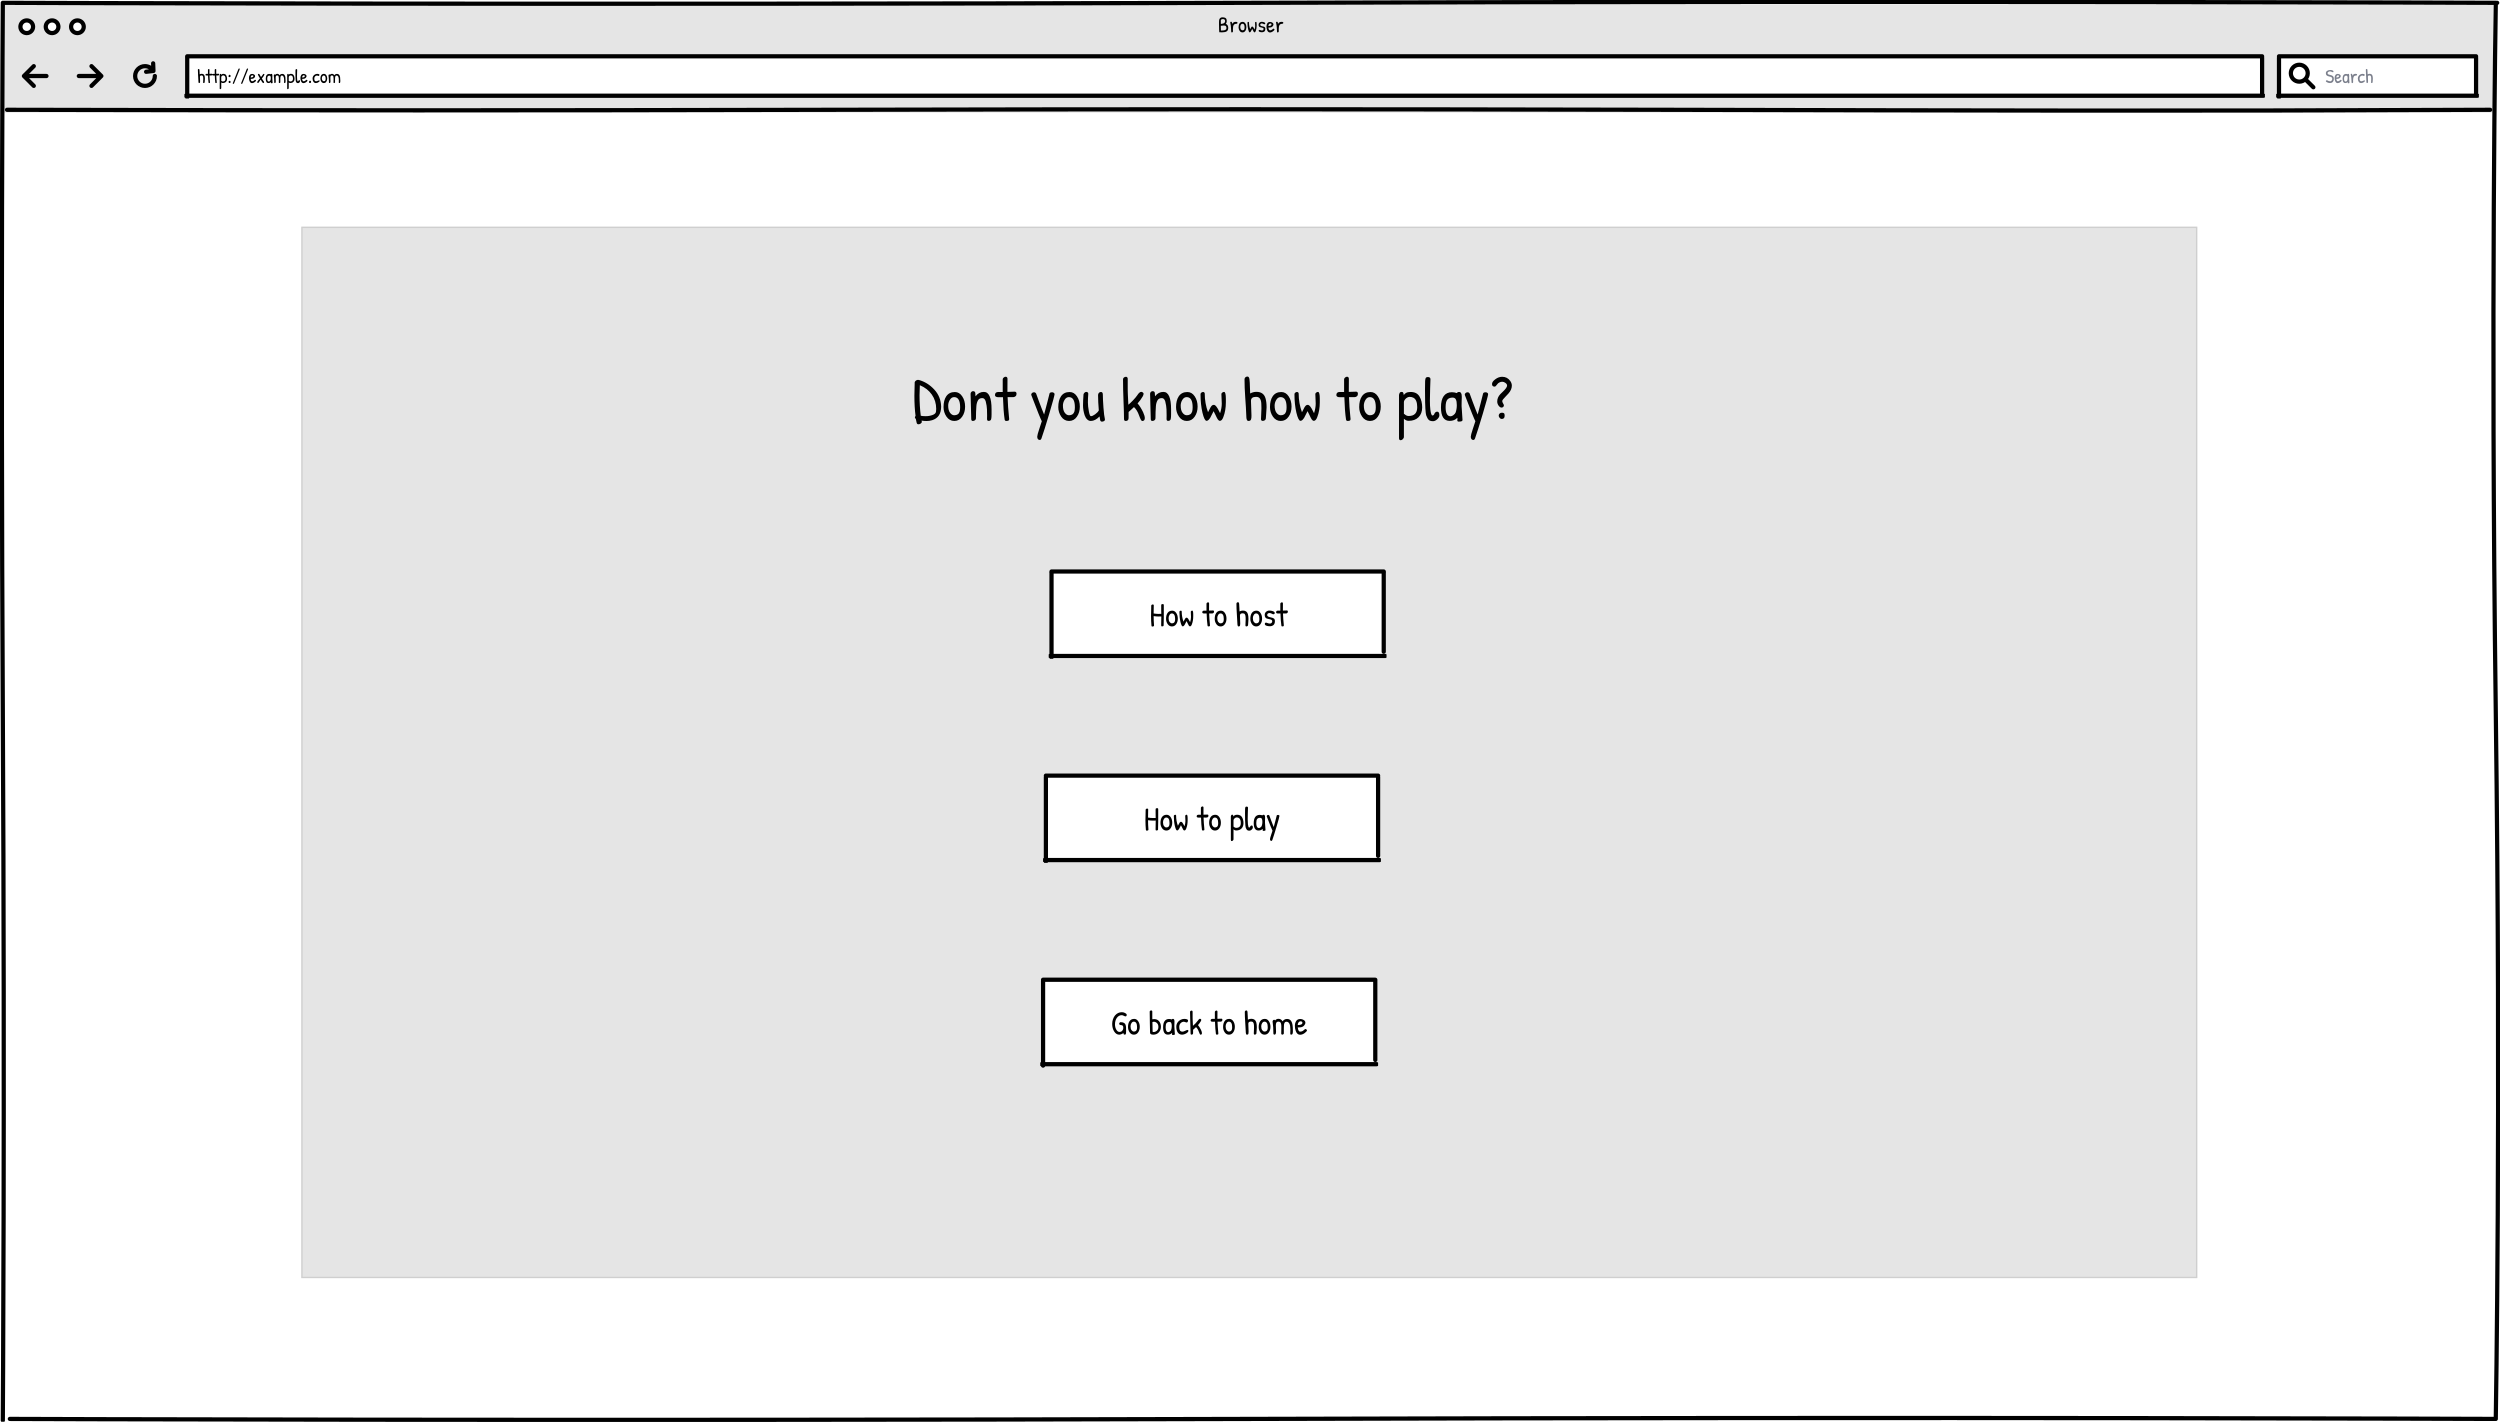 <svg width="1776" height="1010" viewBox="0 0 1776 1010" fill="none" xmlns="http://www.w3.org/2000/svg">
<rect width="1776" height="1010" fill="white"/>
<rect x="3" y="36" width="1769" height="970" fill="white"/>
<rect x="3" y="3" width="1768" height="77" fill="#E5E5E5"/>
<g clip-path="url(#clip0)">
<path d="M2 2C2 2 386.828 3.5 888 2C1389.17 0.5 1774 2 1774 2" stroke="black" stroke-width="3" stroke-linecap="round" stroke-linejoin="round"/>
<path d="M7 1008C7 1008 390.308 1009.5 889.5 1008C1388.69 1006.5 1772 1008 1772 1008" stroke="black" stroke-width="3" stroke-linecap="round" stroke-linejoin="round"/>
<path d="M2 1009C2 1009 3.5 790.525 2 506C0.5 221.475 2 3 2 3" stroke="black" stroke-width="3" stroke-linecap="round" stroke-linejoin="round"/>
<path d="M1773 1008C1773 1008 1776.75 789.742 1773 505.5C1769.25 221.258 1773 3 1773 3" stroke="black" stroke-width="3" stroke-linecap="round" stroke-linejoin="round"/>
</g>
<path d="M1769 78C1540.74 79 1416.68 78.495 1183.95 78C949.05 77.5 818.301 77.5 590.045 78C361.582 78.501 233.256 78.5 5 78" stroke="black" stroke-width="3" stroke-linecap="round" stroke-linejoin="round"/>
<circle cx="19" cy="19" r="4.5" fill="white" stroke="black" stroke-width="3"/>
<circle cx="37" cy="19" r="4.5" fill="white" stroke="black" stroke-width="3"/>
<circle cx="55" cy="19" r="4.5" fill="white" stroke="black" stroke-width="3"/>
<g clip-path="url(#clip1)">
<rect x="133" y="40" width="1475" height="28" fill="white"/>
<path d="M133 40H1607" stroke="black" stroke-width="3" stroke-linecap="round" stroke-linejoin="round"/>
<path d="M132 68H1608" stroke="black" stroke-width="3" stroke-linecap="round" stroke-linejoin="round"/>
<path d="M133 69V41" stroke="black" stroke-width="3" stroke-linecap="round" stroke-linejoin="round"/>
<path d="M1607 67V41" stroke="black" stroke-width="3" stroke-linecap="round" stroke-linejoin="round"/>
<path d="M142.03 54.464L142.142 57.768C142.142 58.179 142.123 58.417 142.086 58.482C142.067 58.65 142.011 58.781 141.918 58.874C141.834 58.967 141.666 59.014 141.414 59.014C141.293 59.014 141.195 58.939 141.12 58.79C141.045 58.631 141.003 58.454 140.994 58.258C140.929 56.615 140.84 55.075 140.728 53.638C140.625 52.191 140.574 50.847 140.574 49.606C140.574 49.41 140.639 49.256 140.77 49.144C140.901 49.032 141.055 48.976 141.232 48.976C141.493 48.976 141.647 49.2 141.694 49.648C141.75 50.096 141.783 50.656 141.792 51.328C141.811 52 141.829 52.49 141.848 52.798C142.315 52.555 142.781 52.434 143.248 52.434C144.331 52.434 145.017 52.91 145.306 53.862C145.474 54.403 145.558 55.099 145.558 55.948C145.558 56.228 145.53 56.671 145.474 57.278C145.427 57.875 145.399 58.263 145.39 58.44C145.381 58.617 145.301 58.757 145.152 58.86C145.012 58.953 144.858 59 144.69 59C144.429 59 144.298 58.86 144.298 58.58L144.396 56.144C144.396 55.939 144.387 55.598 144.368 55.122C144.349 54.646 144.251 54.268 144.074 53.988C143.906 53.708 143.607 53.568 143.178 53.568C142.413 53.568 142.03 53.867 142.03 54.464ZM146.761 52.462L147.461 52.476C147.62 52.476 147.708 52.471 147.727 52.462V49.592C147.736 49.433 147.816 49.298 147.965 49.186C148.114 49.074 148.254 49.018 148.385 49.018C148.516 49.018 148.618 49.06 148.693 49.144C148.777 49.228 148.814 49.359 148.805 49.536C148.796 49.713 148.791 50.684 148.791 52.448L150.429 52.392C150.709 52.392 150.849 52.555 150.849 52.882C150.849 53.125 150.774 53.307 150.625 53.428C150.485 53.549 150.331 53.615 150.163 53.624C150.004 53.633 149.846 53.638 149.687 53.638L148.833 53.624C148.833 54.007 148.87 54.763 148.945 55.892C149.029 57.021 149.094 57.754 149.141 58.09C149.188 58.417 149.197 58.631 149.169 58.734C149.141 58.827 149.09 58.893 149.015 58.93C148.894 58.986 148.73 59.014 148.525 59.014C148.32 59.014 148.198 58.902 148.161 58.678C147.974 57.455 147.848 55.775 147.783 53.638C147.699 53.647 147.377 53.652 146.817 53.652C146.257 53.652 145.977 53.489 145.977 53.162C145.977 52.695 146.238 52.462 146.761 52.462ZM151.573 52.462L152.273 52.476C152.432 52.476 152.521 52.471 152.539 52.462V49.592C152.549 49.433 152.628 49.298 152.777 49.186C152.927 49.074 153.067 49.018 153.197 49.018C153.328 49.018 153.431 49.06 153.505 49.144C153.589 49.228 153.627 49.359 153.617 49.536C153.608 49.713 153.603 50.684 153.603 52.448L155.241 52.392C155.521 52.392 155.661 52.555 155.661 52.882C155.661 53.125 155.587 53.307 155.437 53.428C155.297 53.549 155.143 53.615 154.975 53.624C154.817 53.633 154.658 53.638 154.499 53.638L153.645 53.624C153.645 54.007 153.683 54.763 153.757 55.892C153.841 57.021 153.907 57.754 153.953 58.09C154 58.417 154.009 58.631 153.981 58.734C153.953 58.827 153.902 58.893 153.827 58.93C153.706 58.986 153.543 59.014 153.337 59.014C153.132 59.014 153.011 58.902 152.973 58.678C152.787 57.455 152.661 55.775 152.595 53.638C152.511 53.647 152.189 53.652 151.629 53.652C151.069 53.652 150.789 53.489 150.789 53.162C150.789 52.695 151.051 52.462 151.573 52.462ZM158.248 58.986C157.931 58.986 157.637 58.879 157.366 58.664C157.366 58.664 157.305 58.613 157.184 58.51V62.71C157.128 62.897 157.03 63.051 156.89 63.172C156.75 63.303 156.601 63.368 156.442 63.368C156.199 63.368 156.078 63.205 156.078 62.878V53.12C156.134 52.877 156.199 52.705 156.274 52.602C156.358 52.499 156.484 52.448 156.652 52.448C156.829 52.448 156.941 52.49 156.988 52.574C157.044 52.649 157.109 52.863 157.184 53.218C157.221 53.031 157.371 52.859 157.632 52.7C157.893 52.541 158.243 52.462 158.682 52.462C159.634 52.462 160.311 52.807 160.712 53.498C161.113 54.189 161.314 55.005 161.314 55.948C161.314 56.881 161.039 57.623 160.488 58.174C159.947 58.715 159.2 58.986 158.248 58.986ZM157.184 54.786V57.39C157.24 57.418 157.305 57.465 157.38 57.53C157.651 57.773 157.945 57.894 158.262 57.894C159.55 57.894 160.194 57.231 160.194 55.906C160.194 54.777 159.905 54.063 159.326 53.764C159.083 53.633 158.785 53.568 158.43 53.568C158.085 53.615 157.791 53.769 157.548 54.03C157.305 54.282 157.184 54.534 157.184 54.786ZM163.032 53.134C163.238 53.134 163.415 53.209 163.564 53.358C163.723 53.507 163.816 53.713 163.844 53.974C163.844 54.179 163.765 54.371 163.606 54.548C163.457 54.716 163.284 54.8 163.088 54.8C162.892 54.8 162.715 54.744 162.556 54.632C162.398 54.52 162.318 54.357 162.318 54.142C162.318 53.918 162.388 53.694 162.528 53.47C162.668 53.246 162.836 53.134 163.032 53.134ZM163.228 57.418C163.303 57.418 163.396 57.441 163.508 57.488C163.574 57.525 163.644 57.628 163.718 57.796C163.802 57.964 163.844 58.132 163.844 58.3C163.844 58.468 163.765 58.627 163.606 58.776C163.448 58.916 163.27 58.986 163.074 58.986C162.878 58.986 162.715 58.916 162.584 58.776C162.463 58.627 162.402 58.44 162.402 58.216C162.402 57.684 162.678 57.418 163.228 57.418ZM165.362 59.196C165.362 59.159 165.376 59.093 165.404 59C166.011 57.572 166.673 55.915 167.392 54.03C168.111 52.145 168.773 50.474 169.38 49.018C169.511 48.775 169.702 48.654 169.954 48.654C170.066 48.654 170.159 48.687 170.234 48.752C170.309 48.817 170.346 48.906 170.346 49.018C170.346 49.121 170.229 49.443 169.996 49.984C169.763 50.525 169.198 51.939 168.302 54.226C167.415 56.503 166.734 58.188 166.258 59.28C166.099 59.495 165.927 59.602 165.74 59.602C165.488 59.602 165.362 59.467 165.362 59.196ZM171.282 59.196C171.282 59.159 171.296 59.093 171.324 59C171.931 57.572 172.593 55.915 173.312 54.03C174.031 52.145 174.693 50.474 175.3 49.018C175.431 48.775 175.622 48.654 175.874 48.654C175.986 48.654 176.079 48.687 176.154 48.752C176.229 48.817 176.266 48.906 176.266 49.018C176.266 49.121 176.149 49.443 175.916 49.984C175.683 50.525 175.118 51.939 174.222 54.226C173.335 56.503 172.654 58.188 172.178 59.28C172.019 59.495 171.847 59.602 171.66 59.602C171.408 59.602 171.282 59.467 171.282 59.196ZM179.134 52.518C179.629 52.518 180.1 52.663 180.548 52.952C180.996 53.241 181.22 53.601 181.22 54.03C181.22 54.45 181.038 54.861 180.674 55.262C180.31 55.654 179.825 55.892 179.218 55.976C178.957 56.013 178.565 56.032 178.042 56.032C178.145 56.825 178.345 57.348 178.644 57.6C178.737 57.703 178.863 57.754 179.022 57.754C179.601 57.754 180.086 57.572 180.478 57.208C180.87 56.835 181.15 56.648 181.318 56.648C181.393 56.648 181.505 56.718 181.654 56.858C181.803 56.998 181.878 57.129 181.878 57.25C181.878 57.493 181.584 57.843 180.996 58.3C180.735 58.515 180.417 58.697 180.044 58.846C179.68 58.986 179.339 59.056 179.022 59.056C178.21 59.056 177.613 58.533 177.23 57.488C176.987 56.844 176.866 56.135 176.866 55.36C176.866 54.585 177.048 53.918 177.412 53.358C177.776 52.798 178.35 52.518 179.134 52.518ZM179.204 53.484C178.849 53.484 178.546 53.685 178.294 54.086C178.201 54.226 178.112 54.543 178.028 55.038C179.335 55.038 179.988 54.716 179.988 54.072C179.988 53.68 179.727 53.484 179.204 53.484ZM184.278 52.714L185.426 54.73C185.743 54.385 186.042 54.002 186.322 53.582L186.91 52.714C187.022 52.555 187.157 52.476 187.316 52.476C187.484 52.476 187.619 52.527 187.722 52.63C187.825 52.723 187.876 52.84 187.876 52.98C187.876 53.111 187.68 53.475 187.288 54.072C186.896 54.66 186.476 55.234 186.028 55.794C186.112 55.925 186.299 56.228 186.588 56.704C186.877 57.18 187.195 57.633 187.54 58.062C187.605 58.165 187.638 58.291 187.638 58.44C187.638 58.58 187.582 58.711 187.47 58.832C187.358 58.953 187.232 59.014 187.092 59.014C186.859 59.014 186.555 58.757 186.182 58.244C185.809 57.721 185.477 57.152 185.188 56.536C184.908 56.919 184.633 57.32 184.362 57.74C184.101 58.16 183.895 58.468 183.746 58.664C183.606 58.851 183.447 58.944 183.27 58.944C183.102 58.944 182.967 58.893 182.864 58.79C182.771 58.687 182.724 58.561 182.724 58.412C182.724 58.048 183.377 57.129 184.684 55.654C184.525 55.346 184.236 54.865 183.816 54.212C183.396 53.559 183.186 53.157 183.186 53.008C183.186 52.859 183.247 52.728 183.368 52.616C183.499 52.504 183.657 52.448 183.844 52.448C184.04 52.448 184.185 52.537 184.278 52.714ZM192.877 52.462C193.288 52.462 193.493 52.812 193.493 53.512C193.493 53.587 193.493 53.666 193.493 53.75L193.465 54.73C193.456 55.038 193.451 55.341 193.451 55.64L193.661 58.804C193.661 59.037 193.423 59.154 192.947 59.154C192.919 59.154 192.849 59.154 192.737 59.154C192.635 59.154 192.56 59.112 192.513 59.028C192.476 58.944 192.471 58.841 192.499 58.72C192.537 58.599 192.527 58.463 192.471 58.314C192.042 58.771 191.473 59 190.763 59C189.447 59 188.789 57.983 188.789 55.948C188.789 54.819 188.999 53.965 189.419 53.386C189.849 52.807 190.46 52.518 191.253 52.518C191.627 52.518 192 52.583 192.373 52.714C192.495 52.546 192.663 52.462 192.877 52.462ZM191.421 53.736C190.889 53.736 190.493 53.89 190.231 54.198C189.97 54.506 189.839 55.071 189.839 55.892C189.839 57.273 190.213 57.964 190.959 57.964C191.155 57.964 191.37 57.875 191.603 57.698C191.846 57.521 192.014 57.32 192.107 57.096C192.285 56.592 192.373 56.041 192.373 55.444C192.373 54.847 192.299 54.413 192.149 54.142C192.009 53.871 191.767 53.736 191.421 53.736ZM195.252 59.014C195.009 59.014 194.865 58.879 194.818 58.608C194.818 56.723 194.706 55.043 194.482 53.568C194.482 53.381 194.547 53.213 194.678 53.064C194.818 52.915 194.972 52.84 195.14 52.84C195.317 52.84 195.448 52.938 195.532 53.134C195.877 52.677 196.339 52.448 196.918 52.448C197.655 52.448 198.225 52.803 198.626 53.512C199.093 52.84 199.709 52.504 200.474 52.504C201.249 52.504 201.827 52.812 202.21 53.428C202.462 53.811 202.639 54.315 202.742 54.94C202.845 55.565 202.896 56.452 202.896 57.6C202.896 58.048 202.849 58.398 202.756 58.65C202.663 58.893 202.467 59.014 202.168 59.014C201.925 59.014 201.804 58.86 201.804 58.552L201.846 56.802C201.846 54.702 201.3 53.652 200.208 53.652C199.863 53.652 199.62 53.773 199.48 54.016C199.321 54.305 199.228 54.609 199.2 54.926C199.163 55.486 199.144 55.995 199.144 56.452V58.482C199.144 58.631 199.069 58.757 198.92 58.86C198.771 58.963 198.617 59.014 198.458 59.014C198.253 59.014 198.122 58.879 198.066 58.608L198.108 55.71C198.108 54.683 197.935 54.044 197.59 53.792C197.422 53.671 197.165 53.61 196.82 53.61C196.484 53.61 196.232 53.736 196.064 53.988C195.905 54.24 195.826 54.646 195.826 55.206L195.91 57.81C195.91 58.613 195.691 59.014 195.252 59.014ZM206.182 58.986C205.864 58.986 205.57 58.879 205.3 58.664C205.3 58.664 205.239 58.613 205.118 58.51V62.71C205.062 62.897 204.964 63.051 204.824 63.172C204.684 63.303 204.534 63.368 204.376 63.368C204.133 63.368 204.012 63.205 204.012 62.878V53.12C204.068 52.877 204.133 52.705 204.208 52.602C204.292 52.499 204.418 52.448 204.586 52.448C204.763 52.448 204.875 52.49 204.922 52.574C204.978 52.649 205.043 52.863 205.118 53.218C205.155 53.031 205.304 52.859 205.566 52.7C205.827 52.541 206.177 52.462 206.616 52.462C207.568 52.462 208.244 52.807 208.646 53.498C209.047 54.189 209.248 55.005 209.248 55.948C209.248 56.881 208.972 57.623 208.422 58.174C207.88 58.715 207.134 58.986 206.182 58.986ZM205.118 54.786V57.39C205.174 57.418 205.239 57.465 205.314 57.53C205.584 57.773 205.878 57.894 206.196 57.894C207.484 57.894 208.128 57.231 208.128 55.906C208.128 54.777 207.838 54.063 207.26 53.764C207.017 53.633 206.718 53.568 206.364 53.568C206.018 53.615 205.724 53.769 205.482 54.03C205.239 54.282 205.118 54.534 205.118 54.786ZM209.916 49.942C209.944 49.587 210 49.359 210.084 49.256C210.177 49.144 210.322 49.088 210.518 49.088C210.919 49.088 211.12 49.251 211.12 49.578C211.12 49.83 211.096 50.488 211.05 51.552C211.012 52.616 210.994 53.568 210.994 54.408C210.994 55.248 211.026 55.925 211.092 56.438C211.204 57.334 211.362 57.782 211.568 57.782C211.773 57.782 211.927 57.637 212.03 57.348C212.076 57.236 212.151 57.138 212.254 57.054C212.356 56.961 212.487 56.914 212.646 56.914C212.972 56.914 213.136 57.189 213.136 57.74C213.136 58.039 212.972 58.337 212.646 58.636C212.328 58.925 212.011 59.07 211.694 59.07C211.376 59.07 211.12 59.019 210.924 58.916C210.737 58.804 210.583 58.641 210.462 58.426C210.35 58.211 210.256 58.006 210.182 57.81C210.116 57.605 210.07 57.357 210.042 57.068C209.986 56.601 209.944 55.855 209.916 54.828C209.897 53.792 209.888 52.807 209.888 51.874C209.888 50.931 209.897 50.287 209.916 49.942ZM215.693 52.518C216.187 52.518 216.659 52.663 217.107 52.952C217.555 53.241 217.779 53.601 217.779 54.03C217.779 54.45 217.597 54.861 217.233 55.262C216.869 55.654 216.383 55.892 215.777 55.976C215.515 56.013 215.123 56.032 214.601 56.032C214.703 56.825 214.904 57.348 215.203 57.6C215.296 57.703 215.422 57.754 215.581 57.754C216.159 57.754 216.645 57.572 217.037 57.208C217.429 56.835 217.709 56.648 217.877 56.648C217.951 56.648 218.063 56.718 218.213 56.858C218.362 56.998 218.437 57.129 218.437 57.25C218.437 57.493 218.143 57.843 217.555 58.3C217.293 58.515 216.976 58.697 216.603 58.846C216.239 58.986 215.898 59.056 215.581 59.056C214.769 59.056 214.171 58.533 213.789 57.488C213.546 56.844 213.425 56.135 213.425 55.36C213.425 54.585 213.607 53.918 213.971 53.358C214.335 52.798 214.909 52.518 215.693 52.518ZM215.763 53.484C215.408 53.484 215.105 53.685 214.853 54.086C214.759 54.226 214.671 54.543 214.587 55.038C215.893 55.038 216.547 54.716 216.547 54.072C216.547 53.68 216.285 53.484 215.763 53.484ZM220.221 57.32C220.426 57.32 220.603 57.395 220.753 57.544C220.902 57.693 220.991 57.899 221.019 58.16C221.019 58.365 220.944 58.557 220.795 58.734C220.645 58.902 220.468 58.986 220.263 58.986C220.067 58.986 219.889 58.935 219.731 58.832C219.572 58.72 219.493 58.552 219.493 58.328C219.493 58.104 219.563 57.88 219.703 57.656C219.852 57.432 220.025 57.32 220.221 57.32ZM222.053 55.724C222.053 55.099 222.216 54.529 222.543 54.016C222.879 53.503 223.303 53.12 223.817 52.868C224.33 52.607 224.829 52.476 225.315 52.476C225.8 52.476 226.187 52.537 226.477 52.658C226.775 52.77 226.925 52.924 226.925 53.12C226.925 53.307 226.869 53.498 226.757 53.694C226.654 53.881 226.514 53.974 226.337 53.974C226.271 53.974 226.089 53.923 225.791 53.82C225.501 53.708 225.315 53.652 225.231 53.652C224.689 53.652 224.227 53.853 223.845 54.254C223.462 54.646 223.271 55.169 223.271 55.822C223.271 56.475 223.373 56.965 223.579 57.292C223.793 57.609 224.157 57.768 224.671 57.768C224.876 57.768 225.226 57.651 225.721 57.418C226.225 57.175 226.537 57.054 226.659 57.054C226.78 57.054 226.878 57.091 226.953 57.166C227.027 57.241 227.065 57.334 227.065 57.446C227.065 57.67 226.92 57.908 226.631 58.16C226.351 58.403 226.001 58.608 225.581 58.776C225.161 58.935 224.783 59.014 224.447 59.014C223.7 59.014 223.112 58.72 222.683 58.132C222.263 57.544 222.053 56.741 222.053 55.724ZM230.155 52.476C230.827 52.476 231.377 52.798 231.807 53.442C232.245 54.086 232.465 54.861 232.465 55.766C232.465 56.662 232.241 57.427 231.793 58.062C231.354 58.697 230.766 59.014 230.029 59.014C229.301 59.014 228.713 58.692 228.265 58.048C227.817 57.395 227.593 56.671 227.593 55.878C227.593 54.861 227.798 54.049 228.209 53.442C228.647 52.798 229.296 52.476 230.155 52.476ZM229.987 53.624C229.595 53.624 229.273 53.829 229.021 54.24C228.769 54.651 228.643 55.085 228.643 55.542C228.643 56.251 228.783 56.793 229.063 57.166C229.343 57.539 229.66 57.726 230.015 57.726C230.649 57.726 231.055 57.451 231.233 56.9C231.307 56.639 231.345 56.312 231.345 55.92C231.345 54.389 230.892 53.624 229.987 53.624ZM234.121 59.014C233.878 59.014 233.734 58.879 233.687 58.608C233.687 56.723 233.575 55.043 233.351 53.568C233.351 53.381 233.416 53.213 233.547 53.064C233.687 52.915 233.841 52.84 234.009 52.84C234.186 52.84 234.317 52.938 234.401 53.134C234.746 52.677 235.208 52.448 235.787 52.448C236.524 52.448 237.094 52.803 237.495 53.512C237.962 52.84 238.578 52.504 239.343 52.504C240.118 52.504 240.696 52.812 241.079 53.428C241.331 53.811 241.508 54.315 241.611 54.94C241.714 55.565 241.765 56.452 241.765 57.6C241.765 58.048 241.718 58.398 241.625 58.65C241.532 58.893 241.336 59.014 241.037 59.014C240.794 59.014 240.673 58.86 240.673 58.552L240.715 56.802C240.715 54.702 240.169 53.652 239.077 53.652C238.732 53.652 238.489 53.773 238.349 54.016C238.19 54.305 238.097 54.609 238.069 54.926C238.032 55.486 238.013 55.995 238.013 56.452V58.482C238.013 58.631 237.938 58.757 237.789 58.86C237.64 58.963 237.486 59.014 237.327 59.014C237.122 59.014 236.991 58.879 236.935 58.608L236.977 55.71C236.977 54.683 236.804 54.044 236.459 53.792C236.291 53.671 236.034 53.61 235.689 53.61C235.353 53.61 235.101 53.736 234.933 53.988C234.774 54.24 234.695 54.646 234.695 55.206L234.779 57.81C234.779 58.613 234.56 59.014 234.121 59.014Z" fill="black"/>
</g>
<path d="M868.262 22.968L866.198 22.92C866.08 22.472 866.011 20.456 865.99 16.872V15.736C865.99 14.829 866.075 14.141 866.246 13.672C866.416 13.192 866.774 12.808 867.318 12.52C867.595 12.381 867.979 12.312 868.47 12.312C868.971 12.312 869.355 12.344 869.622 12.408C870.336 12.557 870.822 12.835 871.078 13.24C871.344 13.645 871.478 14.189 871.478 14.872C871.478 15.821 871.227 16.52 870.726 16.968C870.982 17 871.238 17.128 871.494 17.352C871.75 17.576 871.958 17.805 872.118 18.04C872.395 18.467 872.534 19.048 872.534 19.784C872.534 20.936 872.182 21.757 871.478 22.248C870.784 22.728 869.712 22.968 868.262 22.968ZM867.27 15.176L867.302 17C867.323 17 867.504 16.979 867.846 16.936C868.187 16.883 868.475 16.829 868.71 16.776C869.787 16.52 870.326 15.907 870.326 14.936C870.326 14.456 870.182 14.104 869.894 13.88C869.616 13.656 869.248 13.544 868.79 13.544C868.214 13.544 867.824 13.645 867.622 13.848C867.536 13.933 867.467 14.008 867.414 14.072C867.36 14.125 867.323 14.216 867.302 14.344C867.28 14.472 867.264 14.563 867.254 14.616C867.254 14.669 867.254 14.771 867.254 14.92C867.264 15.069 867.27 15.155 867.27 15.176ZM870.87 18.584C870.763 18.467 870.598 18.36 870.374 18.264C870.15 18.168 869.824 18.12 869.398 18.12C868.982 18.12 868.267 18.189 867.254 18.328C867.254 19.992 867.28 21.117 867.334 21.704C868.582 21.704 869.456 21.624 869.958 21.464C870.459 21.293 870.795 21.091 870.966 20.856C871.147 20.611 871.238 20.355 871.238 20.088C871.238 19.811 871.232 19.619 871.222 19.512C871.222 19.395 871.19 19.24 871.126 19.048C871.072 18.845 870.987 18.691 870.87 18.584ZM875.875 20.664L875.891 22.312C875.891 22.504 875.8 22.68 875.619 22.84C875.448 23 875.278 23.08 875.107 23.08C874.862 23.08 874.707 22.888 874.643 22.504C874.632 22.419 874.59 21.64 874.515 20.168C874.44 18.685 874.296 17.523 874.083 16.68C873.987 16.275 873.939 16.035 873.939 15.96C873.939 15.608 874.152 15.432 874.579 15.432C874.76 15.432 874.904 15.501 875.011 15.64C875.118 15.779 875.182 15.923 875.203 16.072C875.235 16.211 875.262 16.403 875.283 16.648C875.304 16.893 875.32 17.048 875.331 17.112C875.555 16.579 875.891 16.179 876.339 15.912C876.787 15.645 877.278 15.512 877.811 15.512C878.686 15.512 879.123 15.736 879.123 16.184C879.123 16.408 879.043 16.589 878.883 16.728C878.734 16.856 878.558 16.92 878.355 16.92C877.448 16.92 876.808 17.208 876.435 17.784C876.062 18.36 875.875 19.32 875.875 20.664ZM882.799 15.544C883.567 15.544 884.197 15.912 884.687 16.648C885.189 17.384 885.439 18.269 885.439 19.304C885.439 20.328 885.183 21.203 884.671 21.928C884.17 22.653 883.498 23.016 882.655 23.016C881.823 23.016 881.151 22.648 880.639 21.912C880.127 21.165 879.871 20.339 879.871 19.432C879.871 18.269 880.106 17.341 880.575 16.648C881.077 15.912 881.818 15.544 882.799 15.544ZM882.607 16.856C882.159 16.856 881.791 17.091 881.503 17.56C881.215 18.029 881.071 18.525 881.071 19.048C881.071 19.859 881.231 20.477 881.551 20.904C881.871 21.331 882.234 21.544 882.639 21.544C883.365 21.544 883.829 21.229 884.031 20.6C884.117 20.301 884.159 19.928 884.159 19.48C884.159 17.731 883.642 16.856 882.607 16.856ZM887.749 22.984C887.386 22.984 887.034 22.28 886.693 20.872C886.362 19.453 886.197 17.864 886.197 16.104C886.197 15.923 886.271 15.784 886.421 15.688C886.581 15.581 886.725 15.528 886.853 15.528C886.981 15.528 887.082 15.571 887.157 15.656C887.242 15.731 887.285 15.832 887.285 15.96C887.285 17.624 887.567 19.224 888.133 20.76C888.218 20.632 888.351 20.376 888.533 19.992C888.714 19.597 888.885 19.309 889.045 19.128C889.205 18.947 889.397 18.856 889.621 18.856C889.845 18.856 890.079 19.021 890.325 19.352C890.57 19.683 890.778 20.04 890.949 20.424C891.13 20.797 891.231 20.995 891.253 21.016C891.541 20.12 891.685 19.288 891.685 18.52L891.589 16.088C891.578 15.928 891.653 15.795 891.813 15.688C891.973 15.571 892.127 15.512 892.277 15.512C892.586 15.512 892.741 16.115 892.741 17.32V18.2C892.741 19.629 892.522 20.904 892.085 22.024C891.85 22.664 891.557 22.984 891.205 22.984C891.002 22.984 890.815 22.856 890.645 22.6C890.474 22.333 890.282 21.96 890.069 21.48C889.855 21 889.69 20.669 889.573 20.488L889.093 21.432C888.911 21.805 888.773 22.077 888.677 22.248C888.581 22.408 888.447 22.573 888.277 22.744C888.106 22.904 887.93 22.984 887.749 22.984ZM894.099 17.56C894.099 16.931 894.323 16.429 894.771 16.056C895.219 15.683 895.736 15.496 896.323 15.496C896.92 15.496 897.491 15.603 898.035 15.816C898.579 16.029 898.851 16.312 898.851 16.664C898.851 16.845 898.781 16.989 898.643 17.096C898.504 17.203 898.381 17.256 898.275 17.256C898.179 17.256 898.099 17.256 898.035 17.256C897.981 17.245 897.768 17.144 897.395 16.952C897.032 16.76 896.696 16.664 896.387 16.664C896.077 16.664 895.811 16.744 895.587 16.904C895.373 17.053 895.267 17.277 895.267 17.576C895.267 17.875 895.389 18.109 895.635 18.28C895.891 18.451 896.333 18.6 896.963 18.728C897.592 18.845 898.072 19.016 898.403 19.24C898.744 19.464 898.915 19.88 898.915 20.488C898.915 21.373 898.68 22.003 898.211 22.376C897.752 22.739 897.192 22.92 896.531 22.92C895.869 22.92 895.304 22.829 894.835 22.648C894.376 22.467 894.147 22.195 894.147 21.832C894.147 21.416 894.355 21.208 894.771 21.208C894.877 21.208 895.112 21.283 895.475 21.432C895.837 21.581 896.195 21.656 896.547 21.656C896.909 21.656 897.181 21.544 897.363 21.32C897.555 21.085 897.651 20.819 897.651 20.52C897.651 20.221 897.528 20.008 897.283 19.88C897.037 19.741 896.664 19.629 896.163 19.544C895.661 19.459 895.293 19.368 895.059 19.272C894.419 19.016 894.099 18.445 894.099 17.56ZM902.287 15.592C902.852 15.592 903.391 15.757 903.903 16.088C904.415 16.419 904.671 16.829 904.671 17.32C904.671 17.8 904.463 18.269 904.047 18.728C903.631 19.176 903.076 19.448 902.383 19.544C902.084 19.587 901.636 19.608 901.039 19.608C901.156 20.515 901.386 21.112 901.727 21.4C901.834 21.517 901.978 21.576 902.159 21.576C902.82 21.576 903.375 21.368 903.823 20.952C904.271 20.525 904.591 20.312 904.783 20.312C904.868 20.312 904.996 20.392 905.167 20.552C905.338 20.712 905.423 20.861 905.423 21C905.423 21.277 905.087 21.677 904.415 22.2C904.116 22.445 903.754 22.653 903.327 22.824C902.911 22.984 902.522 23.064 902.159 23.064C901.231 23.064 900.548 22.467 900.111 21.272C899.834 20.536 899.695 19.725 899.695 18.84C899.695 17.955 899.903 17.192 900.319 16.552C900.735 15.912 901.391 15.592 902.287 15.592ZM902.367 16.696C901.962 16.696 901.615 16.925 901.327 17.384C901.22 17.544 901.119 17.907 901.023 18.472C902.516 18.472 903.263 18.104 903.263 17.368C903.263 16.92 902.964 16.696 902.367 16.696ZM908.422 20.664L908.438 22.312C908.438 22.504 908.347 22.68 908.166 22.84C907.995 23 907.825 23.08 907.654 23.08C907.409 23.08 907.254 22.888 907.19 22.504C907.179 22.419 907.137 21.64 907.062 20.168C906.987 18.685 906.843 17.523 906.63 16.68C906.534 16.275 906.486 16.035 906.486 15.96C906.486 15.608 906.699 15.432 907.126 15.432C907.307 15.432 907.451 15.501 907.558 15.64C907.665 15.779 907.729 15.923 907.75 16.072C907.782 16.211 907.809 16.403 907.83 16.648C907.851 16.893 907.867 17.048 907.878 17.112C908.102 16.579 908.438 16.179 908.886 15.912C909.334 15.645 909.825 15.512 910.358 15.512C911.233 15.512 911.67 15.736 911.67 16.184C911.67 16.408 911.59 16.589 911.43 16.728C911.281 16.856 911.105 16.92 910.902 16.92C909.995 16.92 909.355 17.208 908.982 17.784C908.609 18.36 908.422 19.32 908.422 20.664Z" fill="black"/>
<path d="M110 54C110 57.866 106.866 61 103 61C99.134 61 96 57.866 96 54C96 50.134 99.134 47 103 47C105.546 47 107.775 48.36 109 50.392M103.8 51L109 50.392M108.8 45L109 50.392" stroke="black" stroke-width="3" stroke-linecap="round" stroke-linejoin="round"/>
<path d="M24 47L17 54M17 54L24 61M17 54H33" stroke="black" stroke-width="3" stroke-linecap="round" stroke-linejoin="round"/>
<path d="M65 47L72 54M72 54L65 61M72 54H56" stroke="black" stroke-width="3" stroke-linecap="round" stroke-linejoin="round"/>
<g clip-path="url(#clip2)">
<rect x="1619" y="40" width="141" height="28" fill="white"/>
<path d="M1619 40H1759" stroke="black" stroke-width="3" stroke-linecap="round" stroke-linejoin="round"/>
<path d="M1618 68H1760" stroke="black" stroke-width="3" stroke-linecap="round" stroke-linejoin="round"/>
<path d="M1619 69V41" stroke="black" stroke-width="3" stroke-linecap="round" stroke-linejoin="round"/>
<path d="M1759 67V41" stroke="black" stroke-width="3" stroke-linecap="round" stroke-linejoin="round"/>
<path d="M1655.54 49.732C1656.14 49.732 1656.66 49.835 1657.08 50.04C1657.51 50.245 1657.72 50.507 1657.72 50.824C1657.72 50.964 1657.68 51.085 1657.61 51.188C1657.54 51.291 1657.44 51.342 1657.3 51.342C1657.17 51.342 1656.88 51.239 1656.43 51.034C1655.98 50.819 1655.57 50.712 1655.2 50.712C1654.84 50.712 1654.46 50.829 1654.07 51.062C1653.67 51.295 1653.48 51.58 1653.48 51.916C1653.48 52.373 1653.72 52.709 1654.19 52.924C1654.55 53.083 1655.06 53.227 1655.72 53.358C1656.38 53.479 1656.92 53.736 1657.34 54.128C1657.76 54.511 1657.97 55.094 1657.97 55.878C1657.97 57.073 1657.61 57.955 1656.89 58.524C1656.49 58.841 1655.92 59 1655.19 59C1654.46 59 1653.73 58.799 1653 58.398C1652.53 58.146 1652.29 57.894 1652.29 57.642C1652.29 57.549 1652.33 57.446 1652.4 57.334C1652.48 57.222 1652.6 57.129 1652.74 57.054C1652.88 56.979 1653 56.97 1653.11 57.026C1653.24 57.073 1653.43 57.161 1653.69 57.292C1653.95 57.423 1654.14 57.511 1654.26 57.558C1654.65 57.707 1655.02 57.782 1655.37 57.782C1655.71 57.782 1656.05 57.614 1656.36 57.278C1656.69 56.933 1656.85 56.513 1656.85 56.018C1656.85 55.365 1656.53 54.907 1655.87 54.646C1655.56 54.515 1655.2 54.417 1654.79 54.352C1653.96 54.203 1653.34 53.955 1652.92 53.61C1652.5 53.255 1652.29 52.723 1652.29 52.014C1652.29 51.305 1652.59 50.749 1653.2 50.348C1653.81 49.937 1654.58 49.732 1655.54 49.732ZM1660.79 52.518C1661.28 52.518 1661.75 52.663 1662.2 52.952C1662.65 53.241 1662.87 53.601 1662.87 54.03C1662.87 54.45 1662.69 54.861 1662.33 55.262C1661.96 55.654 1661.48 55.892 1660.87 55.976C1660.61 56.013 1660.22 56.032 1659.69 56.032C1659.8 56.825 1660 57.348 1660.3 57.6C1660.39 57.703 1660.52 57.754 1660.67 57.754C1661.25 57.754 1661.74 57.572 1662.13 57.208C1662.52 56.835 1662.8 56.648 1662.97 56.648C1663.04 56.648 1663.16 56.718 1663.31 56.858C1663.46 56.998 1663.53 57.129 1663.53 57.25C1663.53 57.493 1663.24 57.843 1662.65 58.3C1662.39 58.515 1662.07 58.697 1661.7 58.846C1661.33 58.986 1660.99 59.056 1660.67 59.056C1659.86 59.056 1659.26 58.533 1658.88 57.488C1658.64 56.844 1658.52 56.135 1658.52 55.36C1658.52 54.585 1658.7 53.918 1659.06 53.358C1659.43 52.798 1660 52.518 1660.79 52.518ZM1660.86 53.484C1660.5 53.484 1660.2 53.685 1659.95 54.086C1659.85 54.226 1659.76 54.543 1659.68 55.038C1660.99 55.038 1661.64 54.716 1661.64 54.072C1661.64 53.68 1661.38 53.484 1660.86 53.484ZM1668.25 52.462C1668.67 52.462 1668.87 52.812 1668.87 53.512C1668.87 53.587 1668.87 53.666 1668.87 53.75L1668.84 54.73C1668.83 55.038 1668.83 55.341 1668.83 55.64L1669.04 58.804C1669.04 59.037 1668.8 59.154 1668.32 59.154C1668.3 59.154 1668.23 59.154 1668.11 59.154C1668.01 59.154 1667.94 59.112 1667.89 59.028C1667.85 58.944 1667.85 58.841 1667.88 58.72C1667.91 58.599 1667.9 58.463 1667.85 58.314C1667.42 58.771 1666.85 59 1666.14 59C1664.82 59 1664.17 57.983 1664.17 55.948C1664.17 54.819 1664.38 53.965 1664.8 53.386C1665.23 52.807 1665.84 52.518 1666.63 52.518C1667 52.518 1667.38 52.583 1667.75 52.714C1667.87 52.546 1668.04 52.462 1668.25 52.462ZM1666.8 53.736C1666.27 53.736 1665.87 53.89 1665.61 54.198C1665.35 54.506 1665.22 55.071 1665.22 55.892C1665.22 57.273 1665.59 57.964 1666.34 57.964C1666.53 57.964 1666.75 57.875 1666.98 57.698C1667.22 57.521 1667.39 57.32 1667.48 57.096C1667.66 56.592 1667.75 56.041 1667.75 55.444C1667.75 54.847 1667.68 54.413 1667.53 54.142C1667.39 53.871 1667.14 53.736 1666.8 53.736ZM1671.64 56.956L1671.65 58.398C1671.65 58.566 1671.57 58.72 1671.41 58.86C1671.26 59 1671.11 59.07 1670.96 59.07C1670.75 59.07 1670.61 58.902 1670.56 58.566C1670.55 58.491 1670.51 57.81 1670.45 56.522C1670.38 55.225 1670.26 54.207 1670.07 53.47C1669.98 53.115 1669.94 52.905 1669.94 52.84C1669.94 52.532 1670.13 52.378 1670.5 52.378C1670.66 52.378 1670.79 52.439 1670.88 52.56C1670.97 52.681 1671.03 52.807 1671.05 52.938C1671.08 53.059 1671.1 53.227 1671.12 53.442C1671.14 53.657 1671.15 53.792 1671.16 53.848C1671.36 53.381 1671.65 53.031 1672.04 52.798C1672.43 52.565 1672.86 52.448 1673.33 52.448C1674.1 52.448 1674.48 52.644 1674.48 53.036C1674.48 53.232 1674.41 53.391 1674.27 53.512C1674.14 53.624 1673.98 53.68 1673.81 53.68C1673.01 53.68 1672.45 53.932 1672.13 54.436C1671.8 54.94 1671.64 55.78 1671.64 56.956ZM1675.02 55.724C1675.02 55.099 1675.18 54.529 1675.51 54.016C1675.85 53.503 1676.27 53.12 1676.79 52.868C1677.3 52.607 1677.8 52.476 1678.28 52.476C1678.77 52.476 1679.16 52.537 1679.45 52.658C1679.74 52.77 1679.89 52.924 1679.89 53.12C1679.89 53.307 1679.84 53.498 1679.73 53.694C1679.62 53.881 1679.48 53.974 1679.31 53.974C1679.24 53.974 1679.06 53.923 1678.76 53.82C1678.47 53.708 1678.28 53.652 1678.2 53.652C1677.66 53.652 1677.2 53.853 1676.81 54.254C1676.43 54.646 1676.24 55.169 1676.24 55.822C1676.24 56.475 1676.34 56.965 1676.55 57.292C1676.76 57.609 1677.13 57.768 1677.64 57.768C1677.84 57.768 1678.19 57.651 1678.69 57.418C1679.19 57.175 1679.51 57.054 1679.63 57.054C1679.75 57.054 1679.85 57.091 1679.92 57.166C1680 57.241 1680.03 57.334 1680.03 57.446C1680.03 57.67 1679.89 57.908 1679.6 58.16C1679.32 58.403 1678.97 58.608 1678.55 58.776C1678.13 58.935 1677.75 59.014 1677.42 59.014C1676.67 59.014 1676.08 58.72 1675.65 58.132C1675.23 57.544 1675.02 56.741 1675.02 55.724ZM1682.14 54.464L1682.26 57.768C1682.26 58.179 1682.24 58.417 1682.2 58.482C1682.18 58.65 1682.12 58.781 1682.03 58.874C1681.95 58.967 1681.78 59.014 1681.53 59.014C1681.41 59.014 1681.31 58.939 1681.23 58.79C1681.16 58.631 1681.12 58.454 1681.11 58.258C1681.04 56.615 1680.95 55.075 1680.84 53.638C1680.74 52.191 1680.69 50.847 1680.69 49.606C1680.69 49.41 1680.75 49.256 1680.88 49.144C1681.01 49.032 1681.17 48.976 1681.35 48.976C1681.61 48.976 1681.76 49.2 1681.81 49.648C1681.86 50.096 1681.9 50.656 1681.91 51.328C1681.92 52 1681.94 52.49 1681.96 52.798C1682.43 52.555 1682.89 52.434 1683.36 52.434C1684.44 52.434 1685.13 52.91 1685.42 53.862C1685.59 54.403 1685.67 55.099 1685.67 55.948C1685.67 56.228 1685.64 56.671 1685.59 57.278C1685.54 57.875 1685.51 58.263 1685.5 58.44C1685.49 58.617 1685.41 58.757 1685.27 58.86C1685.13 58.953 1684.97 59 1684.8 59C1684.54 59 1684.41 58.86 1684.41 58.58L1684.51 56.144C1684.51 55.939 1684.5 55.598 1684.48 55.122C1684.46 54.646 1684.36 54.268 1684.19 53.988C1684.02 53.708 1683.72 53.568 1683.29 53.568C1682.53 53.568 1682.14 53.867 1682.14 54.464Z" fill="#7B7F8C"/>
</g>
<path d="M1642.35 63.061C1642.93 63.646 1643.88 63.646 1644.47 63.061C1645.05 62.475 1645.05 61.525 1644.47 60.939L1642.35 63.061ZM1633.41 56.5C1630.92 56.5 1628.91 54.485 1628.91 52H1625.91C1625.91 56.142 1629.27 59.5 1633.41 59.5V56.5ZM1628.91 52C1628.91 49.515 1630.92 47.5 1633.41 47.5V44.5C1629.27 44.5 1625.91 47.858 1625.91 52H1628.91ZM1633.41 47.5C1635.89 47.5 1637.91 49.515 1637.91 52H1640.91C1640.91 47.858 1637.55 44.5 1633.41 44.5V47.5ZM1637.91 52C1637.91 53.243 1637.41 54.366 1636.59 55.182L1638.71 57.303C1640.07 55.948 1640.91 54.071 1640.91 52H1637.91ZM1636.59 55.182C1635.77 55.998 1634.65 56.5 1633.41 56.5V59.5C1635.48 59.5 1637.36 58.659 1638.71 57.303L1636.59 55.182ZM1636.59 57.303L1642.35 63.061L1644.47 60.939L1638.71 55.182L1636.59 57.303Z" fill="black"/>
<rect x="214" y="161" width="1347" height="747" fill="#E5E5E5"/>
<rect x="214.5" y="161.5" width="1346" height="746" stroke="black" stroke-opacity="0.1"/>
<path d="M650.596 297.592C650.156 297.269 649.936 296.917 649.936 296.536C649.936 296.125 650.097 295.788 650.42 295.524C649.863 291.329 649.584 286.519 649.584 281.092C649.584 279.449 649.657 276.252 649.804 271.5C649.951 271.06 650.244 270.679 650.684 270.356C651.153 270.033 651.593 269.872 652.004 269.872C652.415 269.872 652.664 269.887 652.752 269.916C656.947 271.089 660.599 273.363 663.708 276.736C666.817 280.08 668.445 284.099 668.592 288.792C668.592 293.955 666.451 297.196 662.168 298.516C660.936 298.897 659.631 299.088 658.252 299.088C656.903 299.088 655.715 298.985 654.688 298.78C654.805 299.015 654.864 299.323 654.864 299.704C654.864 300.115 654.615 300.496 654.116 300.848C653.647 301.229 653.075 301.42 652.4 301.42C651.755 301.42 651.344 301.024 651.168 300.232L650.596 297.592ZM653.236 280.74C653.236 285.873 653.529 290.743 654.116 295.348C654.82 295.553 656.008 295.656 657.68 295.656C659.352 295.656 660.951 295.377 662.476 294.82C664.031 294.263 664.852 293.441 664.94 292.356C665.028 291.535 665.072 290.904 665.072 290.464C665.072 286.651 664.045 283.277 661.992 280.344C659.968 277.411 657.123 275.181 653.456 273.656C653.309 277.117 653.236 279.479 653.236 280.74ZM678.343 278.496C680.455 278.496 682.185 279.508 683.535 281.532C684.913 283.556 685.603 285.991 685.603 288.836C685.603 291.652 684.899 294.057 683.491 296.052C682.112 298.047 680.264 299.044 677.947 299.044C675.659 299.044 673.811 298.032 672.403 296.008C670.995 293.955 670.291 291.681 670.291 289.188C670.291 285.991 670.936 283.439 672.227 281.532C673.605 279.508 675.644 278.496 678.343 278.496ZM677.815 282.104C676.583 282.104 675.571 282.749 674.779 284.04C673.987 285.331 673.591 286.695 673.591 288.132C673.591 290.361 674.031 292.063 674.911 293.236C675.791 294.409 676.788 294.996 677.903 294.996C679.897 294.996 681.173 294.131 681.731 292.4C681.965 291.579 682.083 290.552 682.083 289.32C682.083 284.509 680.66 282.104 677.815 282.104ZM689.973 297.636L689.489 279.772C689.489 279.215 689.68 278.76 690.061 278.408C690.442 278.056 690.824 277.88 691.205 277.88C692.144 277.88 692.686 278.276 692.833 279.068C692.95 279.86 693.009 280.681 693.009 281.532C694.593 279.449 696.573 278.408 698.949 278.408C702.586 278.408 704.405 282.559 704.405 290.86C704.405 291.623 704.405 292.781 704.405 294.336C704.405 295.861 704.317 296.976 704.141 297.68C703.936 298.56 703.305 299 702.249 299C701.545 299 701.193 298.531 701.193 297.592L701.237 295.128C701.237 291.725 701.12 289.408 700.885 288.176C700.68 286.915 700.474 285.917 700.269 285.184C699.77 283.6 698.964 282.808 697.849 282.808C696.382 282.808 695.356 283.336 694.769 284.392C694.124 285.536 693.742 286.885 693.625 288.44C693.42 291.168 693.317 294.057 693.317 297.108C693.317 297.695 693.097 298.164 692.657 298.516C692.217 298.868 691.689 299.044 691.073 299.044C690.34 299.044 689.973 298.575 689.973 297.636ZM709.295 278.452L711.495 278.496C711.994 278.496 712.273 278.481 712.331 278.452V269.432C712.361 268.933 712.61 268.508 713.079 268.156C713.549 267.804 713.989 267.628 714.399 267.628C714.81 267.628 715.133 267.76 715.367 268.024C715.631 268.288 715.749 268.699 715.719 269.256C715.69 269.813 715.675 272.864 715.675 278.408L720.823 278.232C721.703 278.232 722.143 278.745 722.143 279.772C722.143 280.535 721.909 281.107 721.439 281.488C720.999 281.869 720.515 282.075 719.987 282.104C719.489 282.133 718.99 282.148 718.491 282.148L715.807 282.104C715.807 283.307 715.925 285.683 716.159 289.232C716.423 292.781 716.629 295.084 716.775 296.14C716.922 297.167 716.951 297.841 716.863 298.164C716.775 298.457 716.614 298.663 716.379 298.78C715.998 298.956 715.485 299.044 714.839 299.044C714.194 299.044 713.813 298.692 713.695 297.988C713.109 294.145 712.713 288.865 712.507 282.148C712.243 282.177 711.231 282.192 709.471 282.192C707.711 282.192 706.831 281.679 706.831 280.652C706.831 279.185 707.653 278.452 709.295 278.452ZM747.497 278.672C747.878 278.672 748.245 278.804 748.597 279.068C748.978 279.332 749.169 279.625 749.169 279.948C749.169 280.799 747.922 285.404 745.429 293.764C742.936 302.124 741.088 307.991 739.885 311.364C739.621 312.156 739.21 312.552 738.653 312.552C738.096 312.552 737.656 312.347 737.333 311.936C737.01 311.555 736.849 310.983 736.849 310.22C736.849 309.457 737.333 307.624 738.301 304.72C739.298 301.845 739.9 300.012 740.105 299.22C739.372 297.988 736.893 291.828 732.669 280.74C732.61 280.593 732.581 280.403 732.581 280.168C732.581 279.933 732.757 279.625 733.109 279.244C733.461 278.863 733.945 278.672 734.561 278.672C735.177 278.672 735.676 278.98 736.057 279.596C736.468 280.652 737.142 282.5 738.081 285.14C739.02 287.751 739.738 289.643 740.237 290.816C740.765 291.989 741.264 293.207 741.733 294.468C742.144 293.089 742.848 290.42 743.845 286.46C744.842 282.471 745.414 280.197 745.561 279.64C745.678 278.995 746.324 278.672 747.497 278.672ZM759.855 278.496C761.967 278.496 763.697 279.508 765.047 281.532C766.425 283.556 767.115 285.991 767.115 288.836C767.115 291.652 766.411 294.057 765.003 296.052C763.624 298.047 761.776 299.044 759.459 299.044C757.171 299.044 755.323 298.032 753.915 296.008C752.507 293.955 751.803 291.681 751.803 289.188C751.803 285.991 752.448 283.439 753.739 281.532C755.117 279.508 757.156 278.496 759.855 278.496ZM759.327 282.104C758.095 282.104 757.083 282.749 756.291 284.04C755.499 285.331 755.103 286.695 755.103 288.132C755.103 290.361 755.543 292.063 756.423 293.236C757.303 294.409 758.3 294.996 759.415 294.996C761.409 294.996 762.685 294.131 763.243 292.4C763.477 291.579 763.595 290.552 763.595 289.32C763.595 284.509 762.172 282.104 759.327 282.104ZM769.725 280.168C769.842 279.669 770.091 279.259 770.473 278.936C770.854 278.584 771.235 278.408 771.617 278.408C772.027 278.408 772.335 278.481 772.541 278.628C772.775 278.775 772.907 278.907 772.937 279.024C772.995 279.141 773.054 279.347 773.113 279.64C772.937 281.928 772.849 283.996 772.849 285.844C772.849 287.663 773.069 289.76 773.509 292.136C773.949 294.483 774.433 295.656 774.961 295.656C775.753 295.656 776.75 295.216 777.953 294.336C779.185 293.456 780.065 292.532 780.593 291.564C780.241 287.34 780.065 283.717 780.065 280.696C780.065 280.08 780.255 279.552 780.637 279.112C781.047 278.672 781.531 278.452 782.089 278.452C782.998 278.452 783.453 279.068 783.453 280.3C783.453 282.383 783.599 285.477 783.893 289.584C784.215 293.691 784.538 296.301 784.861 297.416C784.919 297.651 784.949 297.929 784.949 298.252C784.949 298.545 784.743 298.824 784.333 299.088C783.951 299.381 783.438 299.528 782.793 299.528C782.177 299.528 781.766 299.176 781.561 298.472C781.502 297.885 781.355 297.005 781.121 295.832C779.067 297.973 776.999 299.044 774.917 299.044C773.949 299.044 773.083 298.677 772.321 297.944C771.558 297.211 770.957 296.213 770.517 294.952C769.754 292.517 769.373 290.229 769.373 288.088C769.373 285.947 769.49 283.307 769.725 280.168ZM813.278 297.02C813.278 298.399 812.648 299.088 811.386 299.088C810.858 299.088 810.14 297.797 809.23 295.216C808.321 292.605 807.104 290.596 805.578 289.188C805.432 289.393 804.801 289.98 803.686 290.948C802.601 291.887 801.956 292.459 801.75 292.664V297.064C801.692 297.504 801.618 297.841 801.53 298.076C801.442 298.311 801.237 298.531 800.914 298.736C800.621 298.941 800.21 299.044 799.682 299.044C798.89 299.044 798.494 298.56 798.494 297.592C798.494 294.864 798.377 290.64 798.142 284.92C797.908 279.171 797.79 274.023 797.79 269.476C797.79 268.919 798.01 268.479 798.45 268.156C798.92 267.833 799.404 267.672 799.902 267.672C800.577 267.672 800.988 268.097 801.134 268.948V276.736C801.134 277.675 801.149 278.379 801.178 278.848C801.208 279.317 801.237 280.021 801.266 280.96C801.325 282.896 801.428 285.081 801.574 287.516C802.425 286.871 803.51 285.859 804.83 284.48C806.18 283.072 807.192 281.869 807.866 280.872C808.922 279.2 809.89 278.364 810.77 278.364C811.005 278.364 811.24 278.423 811.474 278.54C812.09 278.892 812.398 279.303 812.398 279.772C812.398 280.241 812.193 280.857 811.782 281.62C810.726 283.439 809.509 285.096 808.13 286.592C809.45 288.059 810.77 290.156 812.09 292.884C812.882 294.644 813.278 296.023 813.278 297.02ZM817.504 297.636L817.02 279.772C817.02 279.215 817.211 278.76 817.592 278.408C817.973 278.056 818.355 277.88 818.736 277.88C819.675 277.88 820.217 278.276 820.364 279.068C820.481 279.86 820.54 280.681 820.54 281.532C822.124 279.449 824.104 278.408 826.48 278.408C830.117 278.408 831.936 282.559 831.936 290.86C831.936 291.623 831.936 292.781 831.936 294.336C831.936 295.861 831.848 296.976 831.672 297.68C831.467 298.56 830.836 299 829.78 299C829.076 299 828.724 298.531 828.724 297.592L828.768 295.128C828.768 291.725 828.651 289.408 828.416 288.176C828.211 286.915 828.005 285.917 827.8 285.184C827.301 283.6 826.495 282.808 825.38 282.808C823.913 282.808 822.887 283.336 822.3 284.392C821.655 285.536 821.273 286.885 821.156 288.44C820.951 291.168 820.848 294.057 820.848 297.108C820.848 297.695 820.628 298.164 820.188 298.516C819.748 298.868 819.22 299.044 818.604 299.044C817.871 299.044 817.504 298.575 817.504 297.636ZM843.515 278.496C845.627 278.496 847.357 279.508 848.707 281.532C850.085 283.556 850.775 285.991 850.775 288.836C850.775 291.652 850.071 294.057 848.663 296.052C847.284 298.047 845.436 299.044 843.119 299.044C840.831 299.044 838.983 298.032 837.575 296.008C836.167 293.955 835.463 291.681 835.463 289.188C835.463 285.991 836.108 283.439 837.399 281.532C838.777 279.508 840.816 278.496 843.515 278.496ZM842.987 282.104C841.755 282.104 840.743 282.749 839.951 284.04C839.159 285.331 838.763 286.695 838.763 288.132C838.763 290.361 839.203 292.063 840.083 293.236C840.963 294.409 841.96 294.996 843.075 294.996C845.069 294.996 846.345 294.131 846.903 292.4C847.137 291.579 847.255 290.552 847.255 289.32C847.255 284.509 845.832 282.104 842.987 282.104ZM857.125 298.956C856.127 298.956 855.159 297.02 854.221 293.148C853.311 289.247 852.857 284.876 852.857 280.036C852.857 279.537 853.062 279.156 853.473 278.892C853.913 278.599 854.309 278.452 854.661 278.452C855.013 278.452 855.291 278.569 855.497 278.804C855.731 279.009 855.849 279.288 855.849 279.64C855.849 284.216 856.626 288.616 858.181 292.84C858.415 292.488 858.782 291.784 859.281 290.728C859.779 289.643 860.249 288.851 860.689 288.352C861.129 287.853 861.657 287.604 862.273 287.604C862.889 287.604 863.534 288.059 864.209 288.968C864.883 289.877 865.455 290.86 865.925 291.916C866.423 292.943 866.702 293.485 866.761 293.544C867.553 291.08 867.949 288.792 867.949 286.68L867.685 279.992C867.655 279.552 867.861 279.185 868.301 278.892C868.741 278.569 869.166 278.408 869.577 278.408C870.427 278.408 870.853 280.065 870.853 283.38V285.8C870.853 289.731 870.251 293.236 869.049 296.316C868.403 298.076 867.597 298.956 866.629 298.956C866.071 298.956 865.558 298.604 865.089 297.9C864.619 297.167 864.091 296.14 863.505 294.82C862.918 293.5 862.463 292.591 862.141 292.092L860.821 294.688C860.322 295.715 859.941 296.463 859.677 296.932C859.413 297.372 859.046 297.827 858.577 298.296C858.107 298.736 857.623 298.956 857.125 298.956ZM888.689 284.744L889.041 295.128C889.041 296.419 888.982 297.167 888.865 297.372C888.806 297.9 888.63 298.311 888.337 298.604C888.073 298.897 887.545 299.044 886.753 299.044C886.371 299.044 886.063 298.809 885.829 298.34C885.594 297.841 885.462 297.284 885.433 296.668C885.227 291.505 884.949 286.665 884.597 282.148C884.274 277.601 884.113 273.377 884.113 269.476C884.113 268.86 884.318 268.376 884.729 268.024C885.139 267.672 885.623 267.496 886.181 267.496C887.002 267.496 887.486 268.2 887.633 269.608C887.809 271.016 887.911 272.776 887.941 274.888C887.999 277 888.058 278.54 888.117 279.508C889.583 278.745 891.05 278.364 892.517 278.364C895.919 278.364 898.075 279.86 898.985 282.852C899.513 284.553 899.777 286.739 899.777 289.408C899.777 290.288 899.689 291.681 899.513 293.588C899.366 295.465 899.278 296.683 899.249 297.24C899.219 297.797 898.97 298.237 898.501 298.56C898.061 298.853 897.577 299 897.049 299C896.227 299 895.817 298.56 895.817 297.68L896.125 290.024C896.125 289.379 896.095 288.308 896.037 286.812C895.978 285.316 895.67 284.128 895.113 283.248C894.585 282.368 893.646 281.928 892.297 281.928C889.891 281.928 888.689 282.867 888.689 284.744ZM910.245 278.496C912.357 278.496 914.088 279.508 915.437 281.532C916.816 283.556 917.505 285.991 917.505 288.836C917.505 291.652 916.801 294.057 915.393 296.052C914.014 298.047 912.166 299.044 909.849 299.044C907.561 299.044 905.713 298.032 904.305 296.008C902.897 293.955 902.193 291.681 902.193 289.188C902.193 285.991 902.838 283.439 904.129 281.532C905.508 279.508 907.546 278.496 910.245 278.496ZM909.717 282.104C908.485 282.104 907.473 282.749 906.681 284.04C905.889 285.331 905.493 286.695 905.493 288.132C905.493 290.361 905.933 292.063 906.813 293.236C907.693 294.409 908.69 294.996 909.805 294.996C911.8 294.996 913.076 294.131 913.633 292.4C913.868 291.579 913.985 290.552 913.985 289.32C913.985 284.509 912.562 282.104 909.717 282.104ZM923.855 298.956C922.858 298.956 921.89 297.02 920.951 293.148C920.042 289.247 919.587 284.876 919.587 280.036C919.587 279.537 919.793 279.156 920.203 278.892C920.643 278.599 921.039 278.452 921.391 278.452C921.743 278.452 922.022 278.569 922.227 278.804C922.462 279.009 922.579 279.288 922.579 279.64C922.579 284.216 923.357 288.616 924.911 292.84C925.146 292.488 925.513 291.784 926.011 290.728C926.51 289.643 926.979 288.851 927.419 288.352C927.859 287.853 928.387 287.604 929.003 287.604C929.619 287.604 930.265 288.059 930.939 288.968C931.614 289.877 932.186 290.86 932.655 291.916C933.154 292.943 933.433 293.485 933.491 293.544C934.283 291.08 934.679 288.792 934.679 286.68L934.415 279.992C934.386 279.552 934.591 279.185 935.031 278.892C935.471 278.569 935.897 278.408 936.307 278.408C937.158 278.408 937.583 280.065 937.583 283.38V285.8C937.583 289.731 936.982 293.236 935.779 296.316C935.134 298.076 934.327 298.956 933.359 298.956C932.802 298.956 932.289 298.604 931.819 297.9C931.35 297.167 930.822 296.14 930.235 294.82C929.649 293.5 929.194 292.591 928.871 292.092L927.551 294.688C927.053 295.715 926.671 296.463 926.407 296.932C926.143 297.372 925.777 297.827 925.307 298.296C924.838 298.736 924.354 298.956 923.855 298.956ZM951.811 278.452L954.011 278.496C954.51 278.496 954.788 278.481 954.847 278.452V269.432C954.876 268.933 955.126 268.508 955.595 268.156C956.064 267.804 956.504 267.628 956.915 267.628C957.326 267.628 957.648 267.76 957.883 268.024C958.147 268.288 958.264 268.699 958.235 269.256C958.206 269.813 958.191 272.864 958.191 278.408L963.339 278.232C964.219 278.232 964.659 278.745 964.659 279.772C964.659 280.535 964.424 281.107 963.955 281.488C963.515 281.869 963.031 282.075 962.503 282.104C962.004 282.133 961.506 282.148 961.007 282.148L958.323 282.104C958.323 283.307 958.44 285.683 958.675 289.232C958.939 292.781 959.144 295.084 959.291 296.14C959.438 297.167 959.467 297.841 959.379 298.164C959.291 298.457 959.13 298.663 958.895 298.78C958.514 298.956 958 299.044 957.355 299.044C956.71 299.044 956.328 298.692 956.211 297.988C955.624 294.145 955.228 288.865 955.023 282.148C954.759 282.177 953.747 282.192 951.987 282.192C950.227 282.192 949.347 281.679 949.347 280.652C949.347 279.185 950.168 278.452 951.811 278.452ZM973.624 278.496C975.736 278.496 977.467 279.508 978.816 281.532C980.195 283.556 980.884 285.991 980.884 288.836C980.884 291.652 980.18 294.057 978.772 296.052C977.393 298.047 975.545 299.044 973.228 299.044C970.94 299.044 969.092 298.032 967.684 296.008C966.276 293.955 965.572 291.681 965.572 289.188C965.572 285.991 966.217 283.439 967.508 281.532C968.887 279.508 970.925 278.496 973.624 278.496ZM973.096 282.104C971.864 282.104 970.852 282.749 970.06 284.04C969.268 285.331 968.872 286.695 968.872 288.132C968.872 290.361 969.312 292.063 970.192 293.236C971.072 294.409 972.069 294.996 973.184 294.996C975.179 294.996 976.455 294.131 977.012 292.4C977.247 291.579 977.364 290.552 977.364 289.32C977.364 284.509 975.941 282.104 973.096 282.104ZM1000.67 298.956C999.677 298.956 998.753 298.619 997.903 297.944C997.903 297.944 997.712 297.783 997.331 297.46V310.66C997.155 311.247 996.847 311.731 996.407 312.112C995.967 312.523 995.497 312.728 994.999 312.728C994.236 312.728 993.855 312.215 993.855 311.188V280.52C994.031 279.757 994.236 279.215 994.471 278.892C994.735 278.569 995.131 278.408 995.659 278.408C996.216 278.408 996.568 278.54 996.715 278.804C996.891 279.039 997.096 279.713 997.331 280.828C997.448 280.241 997.917 279.699 998.739 279.2C999.56 278.701 1000.66 278.452 1002.04 278.452C1005.03 278.452 1007.16 279.537 1008.42 281.708C1009.68 283.879 1010.31 286.445 1010.31 289.408C1010.31 292.341 1009.45 294.673 1007.71 296.404C1006.01 298.105 1003.67 298.956 1000.67 298.956ZM997.331 285.756V293.94C997.507 294.028 997.712 294.175 997.947 294.38C998.797 295.143 999.721 295.524 1000.72 295.524C1004.77 295.524 1006.79 293.441 1006.79 289.276C1006.79 285.727 1005.88 283.483 1004.06 282.544C1003.3 282.133 1002.36 281.928 1001.25 281.928C1000.16 282.075 999.237 282.559 998.475 283.38C997.712 284.172 997.331 284.964 997.331 285.756ZM1012.41 270.532C1012.5 269.417 1012.68 268.699 1012.94 268.376C1013.23 268.024 1013.69 267.848 1014.3 267.848C1015.56 267.848 1016.2 268.361 1016.2 269.388C1016.2 270.18 1016.12 272.248 1015.98 275.592C1015.86 278.936 1015.8 281.928 1015.8 284.568C1015.8 287.208 1015.9 289.335 1016.11 290.948C1016.46 293.764 1016.96 295.172 1017.6 295.172C1018.25 295.172 1018.73 294.717 1019.06 293.808C1019.2 293.456 1019.44 293.148 1019.76 292.884C1020.08 292.591 1020.49 292.444 1020.99 292.444C1022.02 292.444 1022.53 293.309 1022.53 295.04C1022.53 295.979 1022.02 296.917 1020.99 297.856C1019.99 298.765 1019 299.22 1018 299.22C1017 299.22 1016.2 299.059 1015.58 298.736C1014.99 298.384 1014.51 297.871 1014.13 297.196C1013.78 296.521 1013.48 295.876 1013.25 295.26C1013.04 294.615 1012.9 293.837 1012.81 292.928C1012.63 291.461 1012.5 289.115 1012.41 285.888C1012.35 282.632 1012.32 279.537 1012.32 276.604C1012.32 273.641 1012.35 271.617 1012.41 270.532ZM1036.51 278.452C1037.8 278.452 1038.44 279.552 1038.44 281.752C1038.44 281.987 1038.44 282.236 1038.44 282.5L1038.35 285.58C1038.33 286.548 1038.31 287.501 1038.31 288.44L1038.97 298.384C1038.97 299.117 1038.22 299.484 1036.73 299.484C1036.64 299.484 1036.42 299.484 1036.07 299.484C1035.74 299.484 1035.51 299.352 1035.36 299.088C1035.25 298.824 1035.23 298.501 1035.32 298.12C1035.44 297.739 1035.41 297.313 1035.23 296.844C1033.88 298.281 1032.09 299 1029.86 299C1025.73 299 1023.66 295.803 1023.66 289.408C1023.66 285.859 1024.32 283.175 1025.64 281.356C1026.99 279.537 1028.91 278.628 1031.4 278.628C1032.58 278.628 1033.75 278.833 1034.92 279.244C1035.3 278.716 1035.83 278.452 1036.51 278.452ZM1031.93 282.456C1030.26 282.456 1029.01 282.94 1028.19 283.908C1027.37 284.876 1026.96 286.651 1026.96 289.232C1026.96 293.573 1028.13 295.744 1030.48 295.744C1031.09 295.744 1031.77 295.465 1032.5 294.908C1033.27 294.351 1033.79 293.72 1034.09 293.016C1034.64 291.432 1034.92 289.701 1034.92 287.824C1034.92 285.947 1034.69 284.583 1034.22 283.732C1033.78 282.881 1033.02 282.456 1031.93 282.456ZM1055.5 278.672C1055.88 278.672 1056.25 278.804 1056.6 279.068C1056.98 279.332 1057.17 279.625 1057.17 279.948C1057.17 280.799 1055.92 285.404 1053.43 293.764C1050.94 302.124 1049.09 307.991 1047.89 311.364C1047.62 312.156 1047.21 312.552 1046.65 312.552C1046.1 312.552 1045.66 312.347 1045.33 311.936C1045.01 311.555 1044.85 310.983 1044.85 310.22C1044.85 309.457 1045.33 307.624 1046.3 304.72C1047.3 301.845 1047.9 300.012 1048.11 299.22C1047.37 297.988 1044.89 291.828 1040.67 280.74C1040.61 280.593 1040.58 280.403 1040.58 280.168C1040.58 279.933 1040.76 279.625 1041.11 279.244C1041.46 278.863 1041.95 278.672 1042.56 278.672C1043.18 278.672 1043.68 278.98 1044.06 279.596C1044.47 280.652 1045.14 282.5 1046.08 285.14C1047.02 287.751 1047.74 289.643 1048.24 290.816C1048.77 291.989 1049.26 293.207 1049.73 294.468C1050.14 293.089 1050.85 290.42 1051.85 286.46C1052.84 282.471 1053.41 280.197 1053.56 279.64C1053.68 278.995 1054.32 278.672 1055.5 278.672ZM1070.63 273.92C1070.63 273.216 1070.25 272.585 1069.48 272.028C1068.75 271.471 1068 271.192 1067.24 271.192C1066.48 271.192 1065.77 271.368 1065.13 271.72C1064.48 272.043 1064.01 272.439 1063.72 272.908C1062.9 274.081 1062.27 274.668 1061.83 274.668C1060.57 274.668 1059.93 274.052 1059.93 272.82C1059.93 271.705 1060.71 270.576 1062.27 269.432C1063.82 268.259 1065.45 267.672 1067.15 267.672C1069.56 267.672 1071.46 268.655 1072.87 270.62C1073.63 271.705 1074.01 272.805 1074.01 273.92C1074.01 275.856 1073.22 277.719 1071.64 279.508C1070.96 280.271 1070.29 280.989 1069.61 281.664C1068 283.277 1067.19 284.348 1067.19 284.876C1067.19 285.404 1067.4 285.991 1067.81 286.636C1068.19 287.281 1068.38 287.721 1068.38 287.956C1068.38 288.191 1068.31 288.455 1068.16 288.748C1067.81 289.276 1067.3 289.54 1066.62 289.54C1065.98 289.54 1065.32 289.1 1064.64 288.22C1063.97 287.311 1063.63 286.313 1063.63 285.228C1063.63 283.321 1064.35 281.591 1065.79 280.036C1066.46 279.303 1067.09 278.687 1067.68 278.188C1069.64 276.34 1070.63 274.917 1070.63 273.92ZM1064.69 295.304C1064.69 294.776 1064.88 294.292 1065.26 293.852C1065.67 293.412 1066.23 293.192 1066.93 293.192C1067.63 293.192 1068.13 293.324 1068.43 293.588C1068.75 293.852 1068.91 294.424 1068.91 295.304C1068.91 296.859 1068.21 297.636 1066.8 297.636C1066.27 297.636 1065.79 297.372 1065.35 296.844C1064.91 296.316 1064.69 295.803 1064.69 295.304Z" fill="black"/>
<rect x="747" y="406" width="237" height="60" fill="white"/>
<g clip-path="url(#clip3)">
<path d="M747 406H983" stroke="black" stroke-width="3" stroke-linecap="round" stroke-linejoin="round"/>
<path d="M746 466H984" stroke="black" stroke-width="3" stroke-linecap="round" stroke-linejoin="round"/>
<path d="M747 467V407" stroke="black" stroke-width="3" stroke-linecap="round" stroke-linejoin="round"/>
<path d="M983 463V407" stroke="black" stroke-width="3" stroke-linecap="round" stroke-linejoin="round"/>
</g>
<path d="M819.543 435.808C820.791 436.016 821.935 436.12 822.975 436.12C824.015 436.12 824.679 436.112 824.967 436.096C824.935 434.88 824.919 433.712 824.919 432.592C824.919 431.472 824.919 430.712 824.919 430.312C824.919 429.912 824.935 429.664 824.967 429.568C824.999 429.456 825.103 429.352 825.279 429.256C825.455 429.16 825.711 429.112 826.047 429.112C826.527 429.112 826.767 429.4 826.767 429.976V438.472C826.767 440.232 826.727 442.168 826.647 444.28C826.631 444.744 826.239 444.976 825.471 444.976C825.087 444.976 824.895 444.744 824.895 444.28L824.991 437.92C824.479 437.952 823.775 437.968 822.879 437.968C821.999 437.968 820.887 437.872 819.543 437.68C819.543 439.792 819.639 442 819.831 444.304C819.847 444.56 819.735 444.76 819.495 444.904C819.255 445.032 818.951 445.096 818.583 445.096C818.231 445.096 818.039 444.912 818.007 444.544C817.799 442.272 817.695 440.032 817.695 437.824L817.839 430.336C817.839 430.016 817.959 429.784 818.199 429.64C818.439 429.48 818.695 429.4 818.967 429.4C819.415 429.4 819.639 429.616 819.639 430.048L819.543 435.808ZM832.762 433.816C833.914 433.816 834.858 434.368 835.594 435.472C836.346 436.576 836.722 437.904 836.722 439.456C836.722 440.992 836.338 442.304 835.57 443.392C834.818 444.48 833.81 445.024 832.546 445.024C831.298 445.024 830.29 444.472 829.522 443.368C828.754 442.248 828.37 441.008 828.37 439.648C828.37 437.904 828.722 436.512 829.426 435.472C830.178 434.368 831.29 433.816 832.762 433.816ZM832.474 435.784C831.802 435.784 831.25 436.136 830.818 436.84C830.386 437.544 830.17 438.288 830.17 439.072C830.17 440.288 830.41 441.216 830.89 441.856C831.37 442.496 831.914 442.816 832.522 442.816C833.61 442.816 834.306 442.344 834.61 441.4C834.738 440.952 834.802 440.392 834.802 439.72C834.802 437.096 834.026 435.784 832.474 435.784ZM840.185 444.976C839.641 444.976 839.113 443.92 838.601 441.808C838.105 439.68 837.857 437.296 837.857 434.656C837.857 434.384 837.969 434.176 838.193 434.032C838.433 433.872 838.649 433.792 838.841 433.792C839.033 433.792 839.185 433.856 839.297 433.984C839.425 434.096 839.489 434.248 839.489 434.44C839.489 436.936 839.913 439.336 840.761 441.64C840.889 441.448 841.089 441.064 841.361 440.488C841.633 439.896 841.889 439.464 842.129 439.192C842.369 438.92 842.657 438.784 842.993 438.784C843.329 438.784 843.681 439.032 844.049 439.528C844.417 440.024 844.729 440.56 844.985 441.136C845.257 441.696 845.409 441.992 845.441 442.024C845.873 440.68 846.089 439.432 846.089 438.28L845.945 434.632C845.929 434.392 846.041 434.192 846.281 434.032C846.521 433.856 846.753 433.768 846.977 433.768C847.441 433.768 847.673 434.672 847.673 436.48V437.8C847.673 439.944 847.345 441.856 846.689 443.536C846.337 444.496 845.897 444.976 845.369 444.976C845.065 444.976 844.785 444.784 844.529 444.4C844.273 444 843.985 443.44 843.665 442.72C843.345 442 843.097 441.504 842.921 441.232L842.201 442.648C841.929 443.208 841.721 443.616 841.577 443.872C841.433 444.112 841.233 444.36 840.977 444.616C840.721 444.856 840.457 444.976 840.185 444.976ZM855.434 433.792L856.634 433.816C856.906 433.816 857.058 433.808 857.09 433.792V428.872C857.106 428.6 857.242 428.368 857.498 428.176C857.754 427.984 857.994 427.888 858.218 427.888C858.442 427.888 858.618 427.96 858.746 428.104C858.89 428.248 858.954 428.472 858.938 428.776C858.922 429.08 858.914 430.744 858.914 433.768L861.722 433.672C862.202 433.672 862.442 433.952 862.442 434.512C862.442 434.928 862.314 435.24 862.058 435.448C861.818 435.656 861.554 435.768 861.266 435.784C860.994 435.8 860.722 435.808 860.45 435.808L858.986 435.784C858.986 436.44 859.05 437.736 859.178 439.672C859.322 441.608 859.434 442.864 859.514 443.44C859.594 444 859.61 444.368 859.562 444.544C859.514 444.704 859.426 444.816 859.298 444.88C859.09 444.976 858.81 445.024 858.458 445.024C858.106 445.024 857.898 444.832 857.834 444.448C857.514 442.352 857.298 439.472 857.186 435.808C857.042 435.824 856.49 435.832 855.53 435.832C854.57 435.832 854.09 435.552 854.09 434.992C854.09 434.192 854.538 433.792 855.434 433.792ZM867.332 433.816C868.484 433.816 869.428 434.368 870.164 435.472C870.916 436.576 871.292 437.904 871.292 439.456C871.292 440.992 870.908 442.304 870.14 443.392C869.388 444.48 868.38 445.024 867.116 445.024C865.868 445.024 864.86 444.472 864.092 443.368C863.324 442.248 862.94 441.008 862.94 439.648C862.94 437.904 863.292 436.512 863.996 435.472C864.748 434.368 865.86 433.816 867.332 433.816ZM867.044 435.784C866.372 435.784 865.82 436.136 865.388 436.84C864.956 437.544 864.74 438.288 864.74 439.072C864.74 440.288 864.98 441.216 865.46 441.856C865.94 442.496 866.484 442.816 867.092 442.816C868.18 442.816 868.876 442.344 869.18 441.4C869.308 440.952 869.372 440.392 869.372 439.72C869.372 437.096 868.596 435.784 867.044 435.784ZM880.863 437.224L881.055 442.888C881.055 443.592 881.023 444 880.959 444.112C880.927 444.4 880.831 444.624 880.671 444.784C880.527 444.944 880.239 445.024 879.807 445.024C879.599 445.024 879.431 444.896 879.303 444.64C879.175 444.368 879.103 444.064 879.087 443.728C878.975 440.912 878.823 438.272 878.631 435.808C878.455 433.328 878.367 431.024 878.367 428.896C878.367 428.56 878.479 428.296 878.703 428.104C878.927 427.912 879.191 427.816 879.495 427.816C879.943 427.816 880.207 428.2 880.287 428.968C880.383 429.736 880.439 430.696 880.455 431.848C880.487 433 880.519 433.84 880.551 434.368C881.351 433.952 882.151 433.744 882.951 433.744C884.807 433.744 885.983 434.56 886.479 436.192C886.767 437.12 886.911 438.312 886.911 439.768C886.911 440.248 886.863 441.008 886.767 442.048C886.687 443.072 886.639 443.736 886.623 444.04C886.607 444.344 886.471 444.584 886.215 444.76C885.975 444.92 885.711 445 885.423 445C884.975 445 884.751 444.76 884.751 444.28L884.919 440.104C884.919 439.752 884.903 439.168 884.871 438.352C884.839 437.536 884.671 436.888 884.367 436.408C884.079 435.928 883.567 435.688 882.831 435.688C881.519 435.688 880.863 436.2 880.863 437.224ZM892.621 433.816C893.773 433.816 894.717 434.368 895.453 435.472C896.205 436.576 896.581 437.904 896.581 439.456C896.581 440.992 896.197 442.304 895.429 443.392C894.677 444.48 893.669 445.024 892.405 445.024C891.157 445.024 890.149 444.472 889.381 443.368C888.613 442.248 888.229 441.008 888.229 439.648C888.229 437.904 888.581 436.512 889.285 435.472C890.037 434.368 891.149 433.816 892.621 433.816ZM892.333 435.784C891.661 435.784 891.109 436.136 890.677 436.84C890.245 437.544 890.029 438.288 890.029 439.072C890.029 440.288 890.269 441.216 890.749 441.856C891.229 442.496 891.773 442.816 892.381 442.816C893.469 442.816 894.165 442.344 894.469 441.4C894.597 440.952 894.661 440.392 894.661 439.72C894.661 437.096 893.885 435.784 892.333 435.784ZM898.461 436.84C898.461 435.896 898.797 435.144 899.469 434.584C900.141 434.024 900.917 433.744 901.797 433.744C902.693 433.744 903.549 433.904 904.365 434.224C905.181 434.544 905.589 434.968 905.589 435.496C905.589 435.768 905.485 435.984 905.277 436.144C905.069 436.304 904.885 436.384 904.725 436.384C904.581 436.384 904.461 436.384 904.365 436.384C904.285 436.368 903.965 436.216 903.405 435.928C902.861 435.64 902.357 435.496 901.893 435.496C901.429 435.496 901.029 435.616 900.693 435.856C900.373 436.08 900.213 436.416 900.213 436.864C900.213 437.312 900.397 437.664 900.765 437.92C901.149 438.176 901.813 438.4 902.757 438.592C903.701 438.768 904.421 439.024 904.917 439.36C905.429 439.696 905.685 440.32 905.685 441.232C905.685 442.56 905.333 443.504 904.629 444.064C903.941 444.608 903.101 444.88 902.109 444.88C901.117 444.88 900.269 444.744 899.565 444.472C898.877 444.2 898.533 443.792 898.533 443.248C898.533 442.624 898.845 442.312 899.469 442.312C899.629 442.312 899.981 442.424 900.525 442.648C901.069 442.872 901.605 442.984 902.133 442.984C902.677 442.984 903.085 442.816 903.357 442.48C903.645 442.128 903.789 441.728 903.789 441.28C903.789 440.832 903.605 440.512 903.237 440.32C902.869 440.112 902.309 439.944 901.557 439.816C900.805 439.688 900.253 439.552 899.901 439.408C898.941 439.024 898.461 438.168 898.461 436.84ZM907.887 433.792L909.087 433.816C909.359 433.816 909.511 433.808 909.543 433.792V428.872C909.559 428.6 909.695 428.368 909.951 428.176C910.207 427.984 910.447 427.888 910.671 427.888C910.895 427.888 911.071 427.96 911.199 428.104C911.343 428.248 911.407 428.472 911.391 428.776C911.375 429.08 911.367 430.744 911.367 433.768L914.175 433.672C914.655 433.672 914.895 433.952 914.895 434.512C914.895 434.928 914.767 435.24 914.511 435.448C914.271 435.656 914.007 435.768 913.719 435.784C913.447 435.8 913.175 435.808 912.903 435.808L911.439 435.784C911.439 436.44 911.503 437.736 911.631 439.672C911.775 441.608 911.887 442.864 911.967 443.44C912.047 444 912.063 444.368 912.015 444.544C911.967 444.704 911.879 444.816 911.751 444.88C911.543 444.976 911.263 445.024 910.911 445.024C910.559 445.024 910.351 444.832 910.287 444.448C909.967 442.352 909.751 439.472 909.639 435.808C909.495 435.824 908.943 435.832 907.983 435.832C907.023 435.832 906.543 435.552 906.543 434.992C906.543 434.192 906.991 433.792 907.887 433.792Z" fill="black"/>
<rect x="743" y="551" width="237" height="60" fill="white"/>
<g clip-path="url(#clip4)">
<path d="M743 551H979" stroke="black" stroke-width="3" stroke-linecap="round" stroke-linejoin="round"/>
<path d="M742 611H980" stroke="black" stroke-width="3" stroke-linecap="round" stroke-linejoin="round"/>
<path d="M743 612V552" stroke="black" stroke-width="3" stroke-linecap="round" stroke-linejoin="round"/>
<path d="M979 608V552" stroke="black" stroke-width="3" stroke-linecap="round" stroke-linejoin="round"/>
</g>
<path d="M815.57 580.808C816.818 581.016 817.962 581.12 819.002 581.12C820.042 581.12 820.706 581.112 820.994 581.096C820.962 579.88 820.946 578.712 820.946 577.592C820.946 576.472 820.946 575.712 820.946 575.312C820.946 574.912 820.962 574.664 820.994 574.568C821.026 574.456 821.13 574.352 821.306 574.256C821.482 574.16 821.738 574.112 822.074 574.112C822.554 574.112 822.794 574.4 822.794 574.976V583.472C822.794 585.232 822.754 587.168 822.674 589.28C822.658 589.744 822.266 589.976 821.498 589.976C821.114 589.976 820.922 589.744 820.922 589.28L821.018 582.92C820.506 582.952 819.802 582.968 818.906 582.968C818.026 582.968 816.914 582.872 815.57 582.68C815.57 584.792 815.666 587 815.858 589.304C815.874 589.56 815.762 589.76 815.522 589.904C815.282 590.032 814.978 590.096 814.61 590.096C814.258 590.096 814.066 589.912 814.034 589.544C813.826 587.272 813.722 585.032 813.722 582.824L813.866 575.336C813.866 575.016 813.986 574.784 814.226 574.64C814.466 574.48 814.722 574.4 814.994 574.4C815.442 574.4 815.666 574.616 815.666 575.048L815.57 580.808ZM828.789 578.816C829.941 578.816 830.885 579.368 831.621 580.472C832.373 581.576 832.749 582.904 832.749 584.456C832.749 585.992 832.365 587.304 831.597 588.392C830.845 589.48 829.837 590.024 828.573 590.024C827.325 590.024 826.317 589.472 825.549 588.368C824.781 587.248 824.397 586.008 824.397 584.648C824.397 582.904 824.749 581.512 825.453 580.472C826.205 579.368 827.317 578.816 828.789 578.816ZM828.501 580.784C827.829 580.784 827.277 581.136 826.845 581.84C826.413 582.544 826.197 583.288 826.197 584.072C826.197 585.288 826.437 586.216 826.917 586.856C827.397 587.496 827.941 587.816 828.549 587.816C829.637 587.816 830.333 587.344 830.637 586.4C830.765 585.952 830.829 585.392 830.829 584.72C830.829 582.096 830.053 580.784 828.501 580.784ZM836.213 589.976C835.669 589.976 835.141 588.92 834.629 586.808C834.133 584.68 833.885 582.296 833.885 579.656C833.885 579.384 833.997 579.176 834.221 579.032C834.461 578.872 834.677 578.792 834.869 578.792C835.061 578.792 835.213 578.856 835.325 578.984C835.453 579.096 835.517 579.248 835.517 579.44C835.517 581.936 835.941 584.336 836.789 586.64C836.917 586.448 837.117 586.064 837.389 585.488C837.661 584.896 837.917 584.464 838.157 584.192C838.397 583.92 838.685 583.784 839.021 583.784C839.357 583.784 839.709 584.032 840.077 584.528C840.445 585.024 840.757 585.56 841.013 586.136C841.285 586.696 841.437 586.992 841.469 587.024C841.901 585.68 842.117 584.432 842.117 583.28L841.973 579.632C841.957 579.392 842.069 579.192 842.309 579.032C842.549 578.856 842.781 578.768 843.005 578.768C843.469 578.768 843.701 579.672 843.701 581.48V582.8C843.701 584.944 843.373 586.856 842.717 588.536C842.365 589.496 841.925 589.976 841.397 589.976C841.093 589.976 840.813 589.784 840.557 589.4C840.301 589 840.013 588.44 839.693 587.72C839.373 587 839.125 586.504 838.949 586.232L838.229 587.648C837.957 588.208 837.749 588.616 837.605 588.872C837.461 589.112 837.261 589.36 837.005 589.616C836.749 589.856 836.485 589.976 836.213 589.976ZM851.461 578.792L852.661 578.816C852.933 578.816 853.085 578.808 853.117 578.792V573.872C853.133 573.6 853.269 573.368 853.525 573.176C853.781 572.984 854.021 572.888 854.245 572.888C854.469 572.888 854.645 572.96 854.773 573.104C854.917 573.248 854.981 573.472 854.965 573.776C854.949 574.08 854.941 575.744 854.941 578.768L857.749 578.672C858.229 578.672 858.469 578.952 858.469 579.512C858.469 579.928 858.341 580.24 858.085 580.448C857.845 580.656 857.581 580.768 857.293 580.784C857.021 580.8 856.749 580.808 856.477 580.808L855.013 580.784C855.013 581.44 855.077 582.736 855.205 584.672C855.349 586.608 855.461 587.864 855.541 588.44C855.621 589 855.637 589.368 855.589 589.544C855.541 589.704 855.453 589.816 855.325 589.88C855.117 589.976 854.837 590.024 854.485 590.024C854.133 590.024 853.925 589.832 853.861 589.448C853.541 587.352 853.325 584.472 853.213 580.808C853.069 580.824 852.517 580.832 851.557 580.832C850.597 580.832 850.117 580.552 850.117 579.992C850.117 579.192 850.565 578.792 851.461 578.792ZM863.359 578.816C864.511 578.816 865.455 579.368 866.191 580.472C866.943 581.576 867.319 582.904 867.319 584.456C867.319 585.992 866.935 587.304 866.167 588.392C865.415 589.48 864.407 590.024 863.143 590.024C861.895 590.024 860.887 589.472 860.119 588.368C859.351 587.248 858.967 586.008 858.967 584.648C858.967 582.904 859.319 581.512 860.023 580.472C860.775 579.368 861.887 578.816 863.359 578.816ZM863.071 580.784C862.399 580.784 861.847 581.136 861.415 581.84C860.983 582.544 860.767 583.288 860.767 584.072C860.767 585.288 861.007 586.216 861.487 586.856C861.967 587.496 862.511 587.816 863.119 587.816C864.207 587.816 864.903 587.344 865.207 586.4C865.335 585.952 865.399 585.392 865.399 584.72C865.399 582.096 864.623 580.784 863.071 580.784ZM878.114 589.976C877.57 589.976 877.066 589.792 876.602 589.424C876.602 589.424 876.498 589.336 876.29 589.16V596.36C876.194 596.68 876.026 596.944 875.786 597.152C875.546 597.376 875.29 597.488 875.018 597.488C874.602 597.488 874.394 597.208 874.394 596.648V579.92C874.49 579.504 874.602 579.208 874.73 579.032C874.874 578.856 875.09 578.768 875.378 578.768C875.682 578.768 875.874 578.84 875.954 578.984C876.05 579.112 876.162 579.48 876.29 580.088C876.354 579.768 876.61 579.472 877.058 579.2C877.506 578.928 878.106 578.792 878.858 578.792C880.49 578.792 881.65 579.384 882.338 580.568C883.026 581.752 883.37 583.152 883.37 584.768C883.37 586.368 882.898 587.64 881.954 588.584C881.026 589.512 879.746 589.976 878.114 589.976ZM876.29 582.776V587.24C876.386 587.288 876.498 587.368 876.626 587.48C877.09 587.896 877.594 588.104 878.138 588.104C880.346 588.104 881.45 586.968 881.45 584.696C881.45 582.76 880.954 581.536 879.962 581.024C879.546 580.8 879.034 580.688 878.426 580.688C877.834 580.768 877.33 581.032 876.914 581.48C876.498 581.912 876.29 582.344 876.29 582.776ZM884.516 574.472C884.564 573.864 884.66 573.472 884.804 573.296C884.964 573.104 885.212 573.008 885.548 573.008C886.236 573.008 886.58 573.288 886.58 573.848C886.58 574.28 886.54 575.408 886.46 577.232C886.396 579.056 886.364 580.688 886.364 582.128C886.364 583.568 886.42 584.728 886.532 585.608C886.724 587.144 886.996 587.912 887.348 587.912C887.7 587.912 887.964 587.664 888.14 587.168C888.22 586.976 888.348 586.808 888.524 586.664C888.7 586.504 888.924 586.424 889.196 586.424C889.756 586.424 890.036 586.896 890.036 587.84C890.036 588.352 889.756 588.864 889.196 589.376C888.652 589.872 888.108 590.12 887.564 590.12C887.02 590.12 886.58 590.032 886.244 589.856C885.924 589.664 885.66 589.384 885.452 589.016C885.26 588.648 885.1 588.296 884.972 587.96C884.86 587.608 884.78 587.184 884.732 586.688C884.636 585.888 884.564 584.608 884.516 582.848C884.484 581.072 884.468 579.384 884.468 577.784C884.468 576.168 884.484 575.064 884.516 574.472ZM897.659 578.792C898.363 578.792 898.715 579.392 898.715 580.592C898.715 580.72 898.715 580.856 898.715 581L898.667 582.68C898.651 583.208 898.643 583.728 898.643 584.24L899.003 589.664C899.003 590.064 898.595 590.264 897.779 590.264C897.731 590.264 897.611 590.264 897.419 590.264C897.243 590.264 897.115 590.192 897.035 590.048C896.971 589.904 896.963 589.728 897.011 589.52C897.075 589.312 897.059 589.08 896.963 588.824C896.227 589.608 895.251 590 894.035 590C891.779 590 890.651 588.256 890.651 584.768C890.651 582.832 891.011 581.368 891.731 580.376C892.467 579.384 893.515 578.888 894.875 578.888C895.515 578.888 896.155 579 896.795 579.224C897.003 578.936 897.291 578.792 897.659 578.792ZM895.163 580.976C894.251 580.976 893.571 581.24 893.123 581.768C892.675 582.296 892.451 583.264 892.451 584.672C892.451 587.04 893.091 588.224 894.371 588.224C894.707 588.224 895.075 588.072 895.475 587.768C895.891 587.464 896.179 587.12 896.339 586.736C896.643 585.872 896.795 584.928 896.795 583.904C896.795 582.88 896.667 582.136 896.411 581.672C896.171 581.208 895.755 580.976 895.163 580.976ZM908.017 578.912C908.225 578.912 908.425 578.984 908.617 579.128C908.825 579.272 908.929 579.432 908.929 579.608C908.929 580.072 908.249 582.584 906.889 587.144C905.529 591.704 904.521 594.904 903.865 596.744C903.721 597.176 903.497 597.392 903.193 597.392C902.889 597.392 902.649 597.28 902.473 597.056C902.297 596.848 902.209 596.536 902.209 596.12C902.209 595.704 902.473 594.704 903.001 593.12C903.545 591.552 903.873 590.552 903.985 590.12C903.585 589.448 902.233 586.088 899.929 580.04C899.897 579.96 899.881 579.856 899.881 579.728C899.881 579.6 899.977 579.432 900.169 579.224C900.361 579.016 900.625 578.912 900.961 578.912C901.297 578.912 901.569 579.08 901.777 579.416C902.001 579.992 902.369 581 902.881 582.44C903.393 583.864 903.785 584.896 904.057 585.536C904.345 586.176 904.617 586.84 904.873 587.528C905.097 586.776 905.481 585.32 906.025 583.16C906.569 580.984 906.881 579.744 906.961 579.44C907.025 579.088 907.377 578.912 908.017 578.912Z" fill="black"/>
<rect x="741" y="696" width="237" height="60" fill="white"/>
<g clip-path="url(#clip5)">
<path d="M741 696H977" stroke="black" stroke-width="3" stroke-linecap="round" stroke-linejoin="round"/>
<path d="M740 756H978" stroke="black" stroke-width="3" stroke-linecap="round" stroke-linejoin="round"/>
<path d="M741 757V697" stroke="black" stroke-width="3" stroke-linecap="round" stroke-linejoin="round"/>
<path d="M977 753V697" stroke="black" stroke-width="3" stroke-linecap="round" stroke-linejoin="round"/>
</g>
<path d="M796.983 719.064C797.751 719.064 798.511 719.256 799.263 719.64C800.031 720.024 800.415 720.456 800.415 720.936C800.415 721.672 800.111 722.04 799.503 722.04C799.279 722.04 798.887 721.896 798.327 721.608C797.767 721.32 797.295 721.176 796.911 721.176C795.535 721.176 794.383 721.792 793.455 723.024C792.543 724.256 792.087 725.824 792.087 727.728C792.087 729.152 792.399 730.4 793.023 731.472C793.647 732.544 794.383 733.08 795.231 733.08C796.095 733.08 796.767 732.8 797.247 732.24C797.743 731.664 797.991 731.016 797.991 730.296C797.991 729.896 797.959 729.568 797.895 729.312C797.847 729.04 797.711 728.8 797.487 728.592C797.263 728.368 796.967 728.256 796.599 728.256C796.231 728.256 795.879 728.176 795.543 728.016C795.223 727.856 795.063 727.64 795.063 727.368C795.063 727.096 795.143 726.84 795.303 726.6C795.463 726.36 795.679 726.216 795.951 726.168C797.039 726.168 797.767 726.28 798.135 726.504C798.519 726.728 798.807 726.912 798.999 727.056C799.191 727.2 799.351 727.44 799.479 727.776C799.607 728.112 799.703 728.392 799.767 728.616C799.847 728.84 799.903 729.2 799.935 729.696C799.967 730.528 799.983 731.504 799.983 732.624C799.983 733.728 799.903 734.408 799.743 734.664C799.599 734.872 799.359 734.984 799.023 735C798.687 735 798.455 734.928 798.327 734.784C798.199 734.64 798.119 734.32 798.087 733.824C797.703 734.16 797.215 734.448 796.623 734.688C796.047 734.912 795.535 735.024 795.087 735.024C793.679 735.024 792.495 734.28 791.535 732.792C790.575 731.288 790.095 729.48 790.095 727.368C790.095 726.248 790.279 725.152 790.647 724.08C791.015 722.992 791.511 722.08 792.135 721.344C793.447 719.824 795.063 719.064 796.983 719.064ZM805.73 723.816C806.882 723.816 807.826 724.368 808.562 725.472C809.314 726.576 809.69 727.904 809.69 729.456C809.69 730.992 809.306 732.304 808.538 733.392C807.786 734.48 806.778 735.024 805.514 735.024C804.266 735.024 803.258 734.472 802.49 733.368C801.722 732.248 801.338 731.008 801.338 729.648C801.338 727.904 801.69 726.512 802.394 725.472C803.146 724.368 804.258 723.816 805.73 723.816ZM805.442 725.784C804.77 725.784 804.218 726.136 803.786 726.84C803.354 727.544 803.138 728.288 803.138 729.072C803.138 730.288 803.378 731.216 803.858 731.856C804.338 732.496 804.882 732.816 805.49 732.816C806.578 732.816 807.274 732.344 807.578 731.4C807.706 730.952 807.77 730.392 807.77 729.72C807.77 727.096 806.994 725.784 805.442 725.784ZM816.741 718.776C816.741 718.136 817.141 717.816 817.941 717.816C818.309 717.816 818.525 718.04 818.589 718.488V722.088C818.589 722.76 818.597 723.432 818.613 724.104C818.933 724.008 819.341 723.96 819.837 723.96C821.389 723.96 822.589 724.48 823.437 725.52C824.285 726.56 824.709 727.864 824.709 729.432C824.709 731 824.205 732.328 823.197 733.416C822.205 734.488 820.925 735.024 819.357 735.024C817.789 735.024 817.005 734.584 817.005 733.704C817.005 732.808 816.957 730.552 816.861 726.936C816.781 723.304 816.741 720.584 816.741 718.776ZM821.589 726.504C821.013 726.056 820.405 725.832 819.765 725.832C819.413 725.832 819.053 725.896 818.685 726.024C818.781 727.336 818.829 729.664 818.829 733.008C819.101 733.104 819.381 733.152 819.669 733.152C820.293 733.152 820.917 732.92 821.541 732.456C822.469 731.816 822.933 730.84 822.933 729.528C822.933 728.2 822.485 727.192 821.589 726.504ZM833.28 723.792C833.984 723.792 834.336 724.392 834.336 725.592C834.336 725.72 834.336 725.856 834.336 726L834.288 727.68C834.272 728.208 834.264 728.728 834.264 729.24L834.624 734.664C834.624 735.064 834.216 735.264 833.4 735.264C833.352 735.264 833.232 735.264 833.04 735.264C832.864 735.264 832.736 735.192 832.656 735.048C832.592 734.904 832.584 734.728 832.632 734.52C832.696 734.312 832.68 734.08 832.584 733.824C831.848 734.608 830.872 735 829.656 735C827.4 735 826.272 733.256 826.272 729.768C826.272 727.832 826.632 726.368 827.352 725.376C828.088 724.384 829.136 723.888 830.496 723.888C831.136 723.888 831.776 724 832.416 724.224C832.624 723.936 832.912 723.792 833.28 723.792ZM830.784 725.976C829.872 725.976 829.192 726.24 828.744 726.768C828.296 727.296 828.072 728.264 828.072 729.672C828.072 732.04 828.712 733.224 829.992 733.224C830.328 733.224 830.696 733.072 831.096 732.768C831.512 732.464 831.8 732.12 831.96 731.736C832.264 730.872 832.416 729.928 832.416 728.904C832.416 727.88 832.288 727.136 832.032 726.672C831.792 726.208 831.376 725.976 830.784 725.976ZM835.646 729.384C835.646 728.312 835.926 727.336 836.486 726.456C837.062 725.576 837.79 724.92 838.67 724.488C839.55 724.04 840.406 723.816 841.238 723.816C842.07 723.816 842.734 723.92 843.23 724.128C843.742 724.32 843.998 724.584 843.998 724.92C843.998 725.24 843.902 725.568 843.71 725.904C843.534 726.224 843.294 726.384 842.99 726.384C842.878 726.384 842.566 726.296 842.054 726.12C841.558 725.928 841.238 725.832 841.094 725.832C840.166 725.832 839.374 726.176 838.718 726.864C838.062 727.536 837.734 728.432 837.734 729.552C837.734 730.672 837.91 731.512 838.262 732.072C838.63 732.616 839.254 732.888 840.134 732.888C840.486 732.888 841.086 732.688 841.934 732.288C842.798 731.872 843.334 731.664 843.542 731.664C843.75 731.664 843.918 731.728 844.046 731.856C844.174 731.984 844.238 732.144 844.238 732.336C844.238 732.72 843.99 733.128 843.494 733.56C843.014 733.976 842.414 734.328 841.694 734.616C840.974 734.888 840.326 735.024 839.75 735.024C838.47 735.024 837.462 734.52 836.726 733.512C836.006 732.504 835.646 731.128 835.646 729.384ZM853.855 733.92C853.855 734.672 853.511 735.048 852.823 735.048C852.535 735.048 852.143 734.344 851.647 732.936C851.151 731.512 850.487 730.416 849.655 729.648C849.575 729.76 849.231 730.08 848.623 730.608C848.031 731.12 847.679 731.432 847.567 731.544V733.944C847.535 734.184 847.495 734.368 847.447 734.496C847.399 734.624 847.287 734.744 847.111 734.856C846.951 734.968 846.727 735.024 846.439 735.024C846.007 735.024 845.791 734.76 845.791 734.232C845.791 732.744 845.727 730.44 845.599 727.32C845.471 724.184 845.407 721.376 845.407 718.896C845.407 718.592 845.527 718.352 845.767 718.176C846.023 718 846.287 717.912 846.559 717.912C846.927 717.912 847.151 718.144 847.231 718.608V722.856C847.231 723.368 847.239 723.752 847.255 724.008C847.271 724.264 847.287 724.648 847.303 725.16C847.335 726.216 847.391 727.408 847.471 728.736C847.935 728.384 848.527 727.832 849.247 727.08C849.983 726.312 850.535 725.656 850.903 725.112C851.479 724.2 852.007 723.744 852.487 723.744C852.615 723.744 852.743 723.776 852.871 723.84C853.207 724.032 853.375 724.256 853.375 724.512C853.375 724.768 853.263 725.104 853.039 725.52C852.463 726.512 851.799 727.416 851.047 728.232C851.767 729.032 852.487 730.176 853.207 731.664C853.639 732.624 853.855 733.376 853.855 733.92ZM861.379 723.792L862.579 723.816C862.851 723.816 863.003 723.808 863.035 723.792V718.872C863.051 718.6 863.187 718.368 863.443 718.176C863.699 717.984 863.939 717.888 864.163 717.888C864.387 717.888 864.563 717.96 864.691 718.104C864.835 718.248 864.899 718.472 864.883 718.776C864.867 719.08 864.859 720.744 864.859 723.768L867.667 723.672C868.147 723.672 868.387 723.952 868.387 724.512C868.387 724.928 868.259 725.24 868.003 725.448C867.763 725.656 867.499 725.768 867.211 725.784C866.939 725.8 866.667 725.808 866.395 725.808L864.931 725.784C864.931 726.44 864.995 727.736 865.123 729.672C865.267 731.608 865.379 732.864 865.459 733.44C865.539 734 865.555 734.368 865.507 734.544C865.459 734.704 865.371 734.816 865.243 734.88C865.035 734.976 864.755 735.024 864.403 735.024C864.051 735.024 863.843 734.832 863.779 734.448C863.459 732.352 863.243 729.472 863.131 725.808C862.987 725.824 862.435 725.832 861.475 725.832C860.515 725.832 860.035 725.552 860.035 724.992C860.035 724.192 860.483 723.792 861.379 723.792ZM873.277 723.816C874.429 723.816 875.373 724.368 876.109 725.472C876.861 726.576 877.237 727.904 877.237 729.456C877.237 730.992 876.853 732.304 876.085 733.392C875.333 734.48 874.325 735.024 873.061 735.024C871.813 735.024 870.805 734.472 870.037 733.368C869.269 732.248 868.885 731.008 868.885 729.648C868.885 727.904 869.237 726.512 869.941 725.472C870.693 724.368 871.805 723.816 873.277 723.816ZM872.989 725.784C872.317 725.784 871.765 726.136 871.333 726.84C870.901 727.544 870.685 728.288 870.685 729.072C870.685 730.288 870.925 731.216 871.405 731.856C871.885 732.496 872.429 732.816 873.037 732.816C874.125 732.816 874.821 732.344 875.125 731.4C875.253 730.952 875.317 730.392 875.317 729.72C875.317 727.096 874.541 725.784 872.989 725.784ZM886.808 727.224L887 732.888C887 733.592 886.968 734 886.904 734.112C886.872 734.4 886.776 734.624 886.616 734.784C886.472 734.944 886.184 735.024 885.752 735.024C885.544 735.024 885.376 734.896 885.248 734.64C885.12 734.368 885.048 734.064 885.032 733.728C884.92 730.912 884.768 728.272 884.576 725.808C884.4 723.328 884.312 721.024 884.312 718.896C884.312 718.56 884.424 718.296 884.648 718.104C884.872 717.912 885.136 717.816 885.44 717.816C885.888 717.816 886.152 718.2 886.232 718.968C886.328 719.736 886.384 720.696 886.4 721.848C886.432 723 886.464 723.84 886.496 724.368C887.296 723.952 888.096 723.744 888.896 723.744C890.752 723.744 891.928 724.56 892.424 726.192C892.712 727.12 892.856 728.312 892.856 729.768C892.856 730.248 892.808 731.008 892.712 732.048C892.632 733.072 892.584 733.736 892.568 734.04C892.552 734.344 892.416 734.584 892.16 734.76C891.92 734.92 891.656 735 891.368 735C890.92 735 890.696 734.76 890.696 734.28L890.864 730.104C890.864 729.752 890.848 729.168 890.816 728.352C890.784 727.536 890.616 726.888 890.312 726.408C890.024 725.928 889.512 725.688 888.776 725.688C887.464 725.688 886.808 726.2 886.808 727.224ZM898.566 723.816C899.718 723.816 900.662 724.368 901.398 725.472C902.15 726.576 902.526 727.904 902.526 729.456C902.526 730.992 902.142 732.304 901.374 733.392C900.622 734.48 899.614 735.024 898.35 735.024C897.102 735.024 896.094 734.472 895.326 733.368C894.558 732.248 894.174 731.008 894.174 729.648C894.174 727.904 894.526 726.512 895.23 725.472C895.982 724.368 897.094 723.816 898.566 723.816ZM898.278 725.784C897.606 725.784 897.054 726.136 896.622 726.84C896.19 727.544 895.974 728.288 895.974 729.072C895.974 730.288 896.214 731.216 896.694 731.856C897.174 732.496 897.718 732.816 898.326 732.816C899.414 732.816 900.11 732.344 900.414 731.4C900.542 730.952 900.606 730.392 900.606 729.72C900.606 727.096 899.83 725.784 898.278 725.784ZM905.366 735.024C904.95 735.024 904.702 734.792 904.622 734.328C904.622 731.096 904.43 728.216 904.046 725.688C904.046 725.368 904.158 725.08 904.382 724.824C904.622 724.568 904.886 724.44 905.174 724.44C905.478 724.44 905.702 724.608 905.846 724.944C906.438 724.16 907.23 723.768 908.222 723.768C909.486 723.768 910.462 724.376 911.15 725.592C911.95 724.44 913.006 723.864 914.318 723.864C915.646 723.864 916.638 724.392 917.294 725.448C917.726 726.104 918.03 726.968 918.206 728.04C918.382 729.112 918.47 730.632 918.47 732.6C918.47 733.368 918.39 733.968 918.23 734.4C918.07 734.816 917.734 735.024 917.222 735.024C916.806 735.024 916.598 734.76 916.598 734.232L916.67 731.232C916.67 727.632 915.734 725.832 913.862 725.832C913.27 725.832 912.854 726.04 912.614 726.456C912.342 726.952 912.182 727.472 912.134 728.016C912.07 728.976 912.038 729.848 912.038 730.632V734.112C912.038 734.368 911.91 734.584 911.654 734.76C911.398 734.936 911.134 735.024 910.862 735.024C910.51 735.024 910.286 734.792 910.19 734.328L910.262 729.36C910.262 727.6 909.966 726.504 909.374 726.072C909.086 725.864 908.646 725.76 908.054 725.76C907.478 725.76 907.046 725.976 906.758 726.408C906.486 726.84 906.35 727.536 906.35 728.496L906.494 732.96C906.494 734.336 906.118 735.024 905.366 735.024ZM923.766 723.888C924.614 723.888 925.422 724.136 926.19 724.632C926.958 725.128 927.342 725.744 927.342 726.48C927.342 727.2 927.03 727.904 926.406 728.592C925.782 729.264 924.95 729.672 923.91 729.816C923.462 729.88 922.79 729.912 921.894 729.912C922.07 731.272 922.414 732.168 922.926 732.6C923.086 732.776 923.302 732.864 923.574 732.864C924.566 732.864 925.398 732.552 926.07 731.928C926.742 731.288 927.222 730.968 927.51 730.968C927.638 730.968 927.83 731.088 928.086 731.328C928.342 731.568 928.47 731.792 928.47 732C928.47 732.416 927.966 733.016 926.958 733.8C926.51 734.168 925.966 734.48 925.326 734.736C924.702 734.976 924.118 735.096 923.574 735.096C922.182 735.096 921.158 734.2 920.502 732.408C920.086 731.304 919.878 730.088 919.878 728.76C919.878 727.432 920.19 726.288 920.814 725.328C921.438 724.368 922.422 723.888 923.766 723.888ZM923.886 725.544C923.278 725.544 922.758 725.888 922.326 726.576C922.166 726.816 922.014 727.36 921.87 728.208C924.11 728.208 925.23 727.656 925.23 726.552C925.23 725.88 924.782 725.544 923.886 725.544Z" fill="black"/>
<defs>
<clipPath id="clip0">
<rect width="1776" height="1010" fill="white"/>
</clipPath>
<clipPath id="clip1">
<rect width="1478" height="32" fill="white" transform="translate(131 38)"/>
</clipPath>
<clipPath id="clip2">
<rect width="144" height="32" fill="white" transform="translate(1617 38)"/>
</clipPath>
<clipPath id="clip3">
<rect width="240" height="64" fill="white" transform="translate(745 404)"/>
</clipPath>
<clipPath id="clip4">
<rect width="240" height="64" fill="white" transform="translate(741 549)"/>
</clipPath>
<clipPath id="clip5">
<rect width="240" height="64" fill="white" transform="translate(739 694)"/>
</clipPath>
</defs>
</svg>
